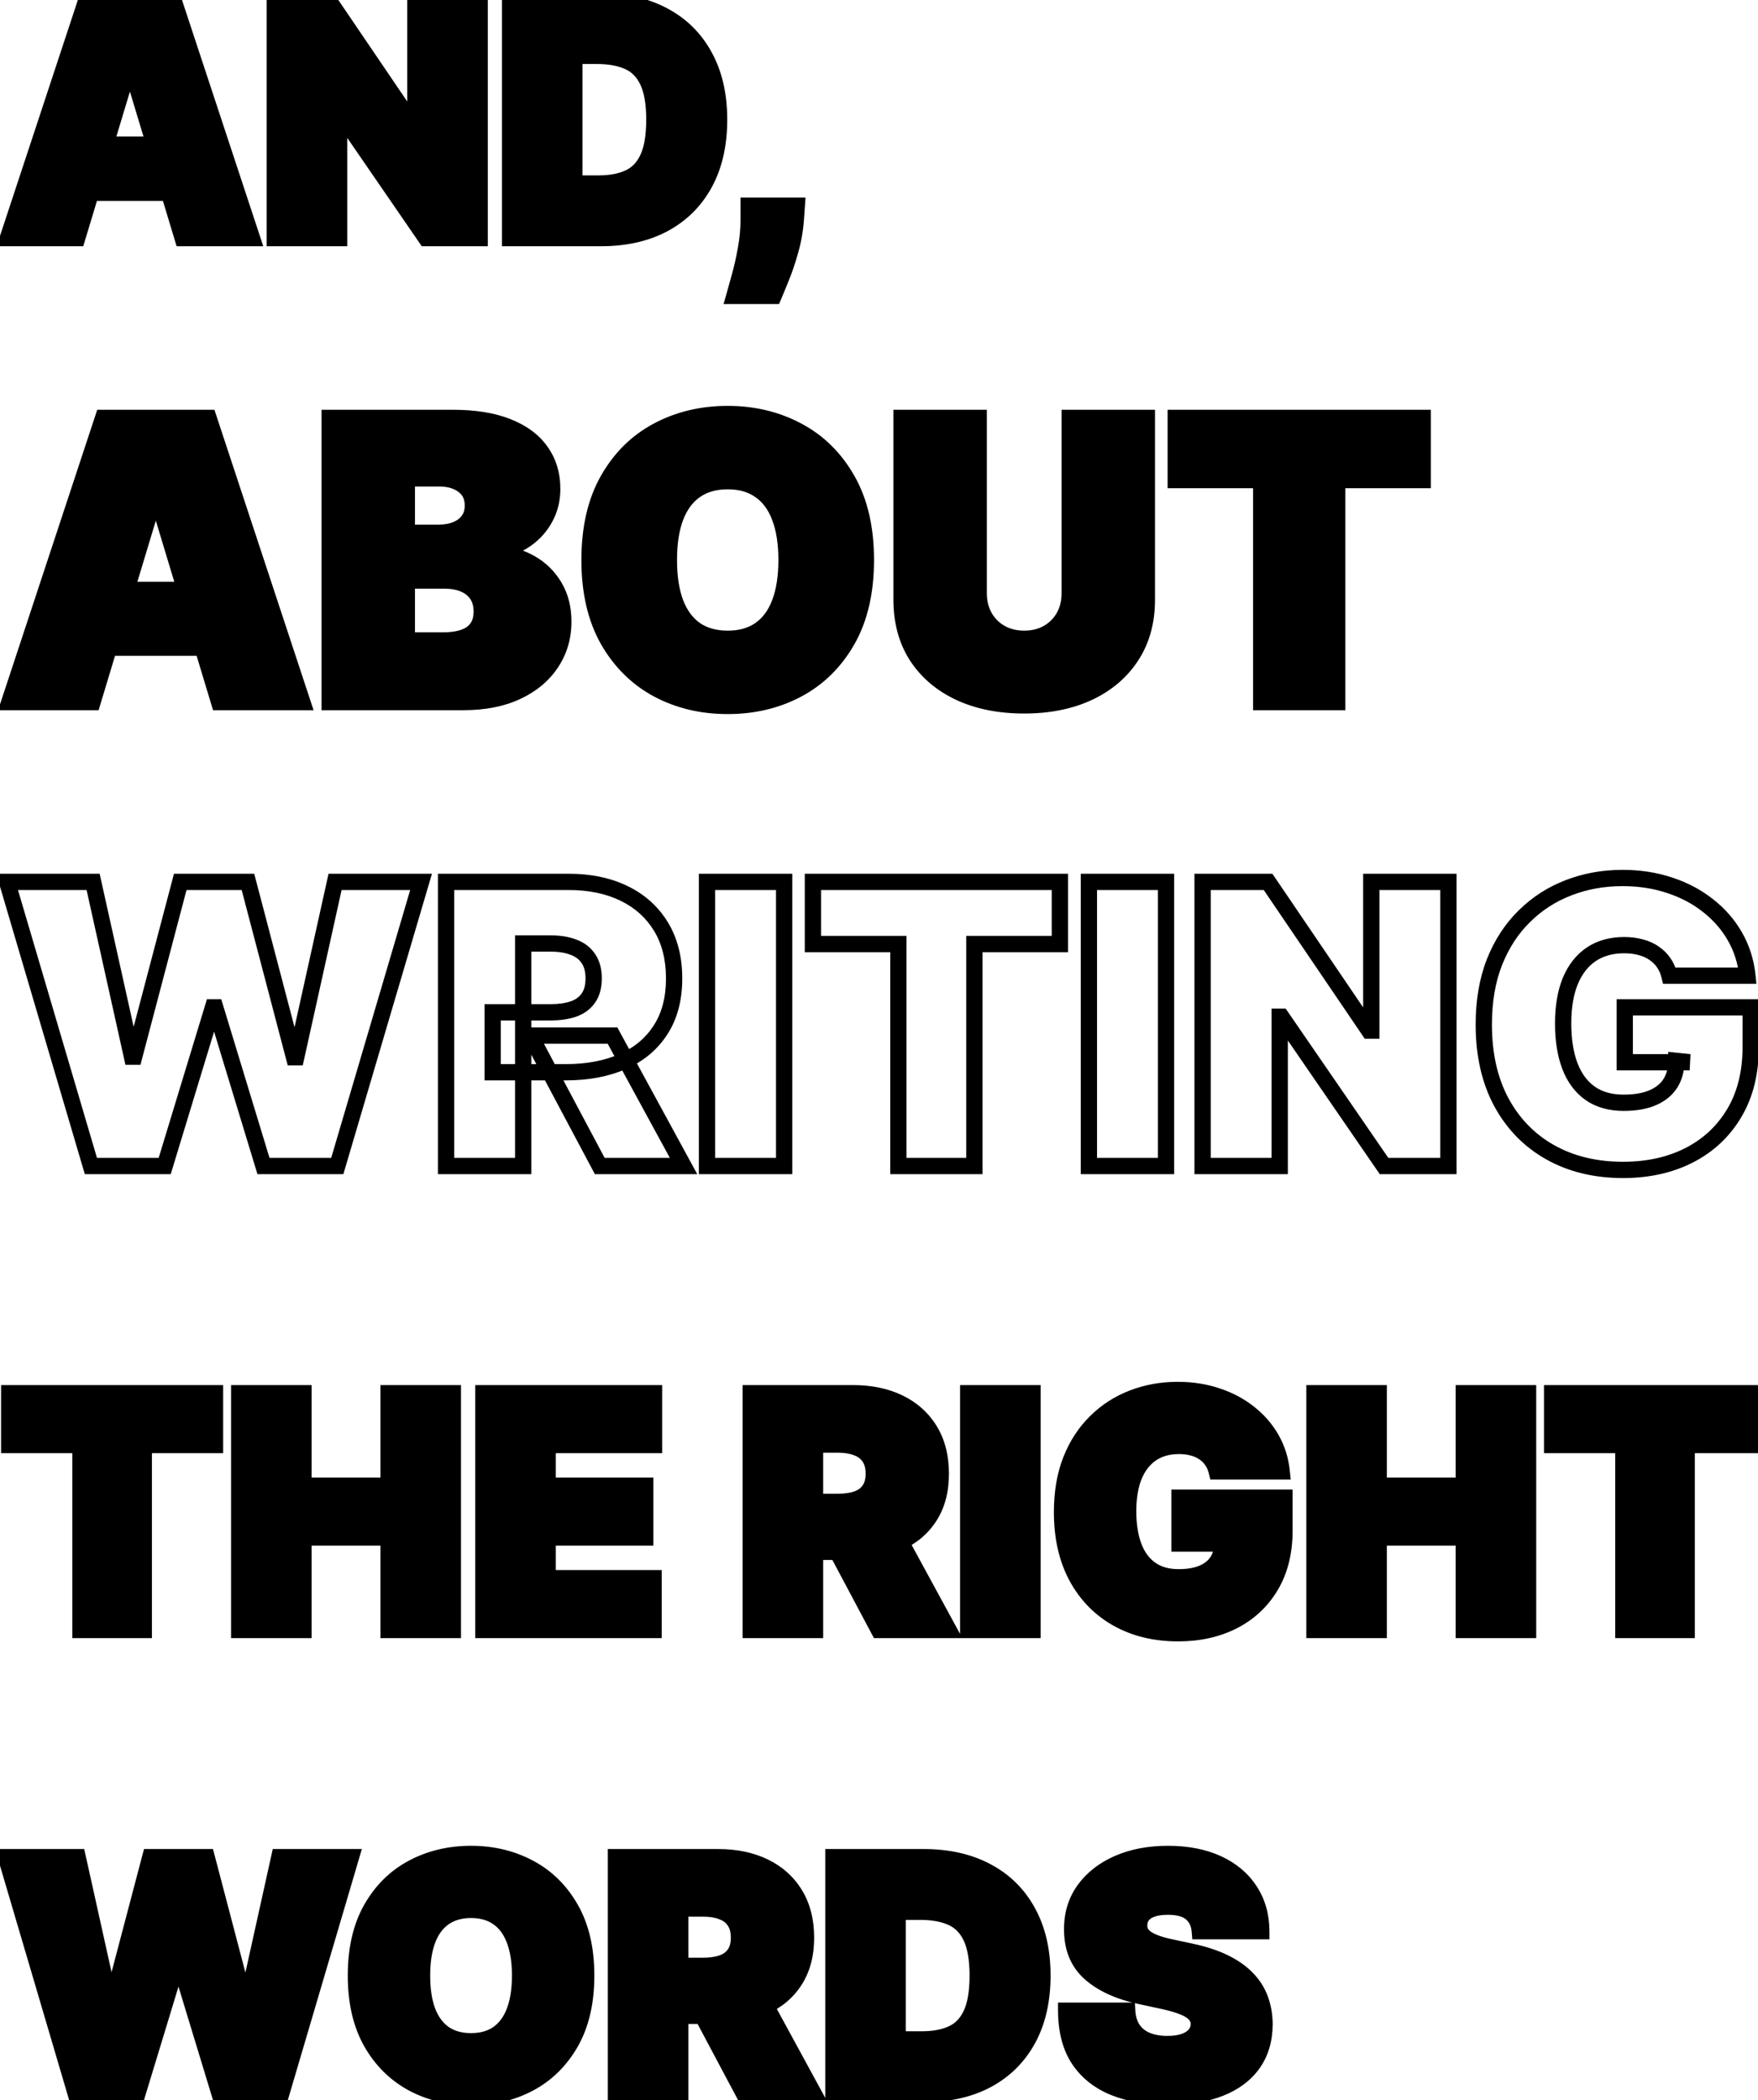 <svg width="216" height="258" viewBox="0 0 216 258" fill="none" xmlns="http://www.w3.org/2000/svg">
<mask id="path-1-outside-1_8_89" maskUnits="userSpaceOnUse" x="-0.945" y="-1.75" width="218" height="261" fill="black">
<rect fill="white" x="-0.945" y="-1.75" width="218" height="261"/>
<path d="M9.487 29.25H0.964L10.566 0.159H21.361L30.964 29.25H22.441L16.077 8.17H15.85L9.487 29.25ZM7.896 17.773H23.918V23.682H7.896V17.773ZM58.936 0.159V29.25H52.345L41.834 13.966H41.663V29.25H33.766V0.159H40.47L50.811 15.386H51.038V0.159H58.936ZM73.865 29.25H62.672V0.159H73.751C76.744 0.159 79.329 0.741 81.507 1.906C83.695 3.062 85.38 4.728 86.564 6.906C87.757 9.075 88.354 11.674 88.354 14.704C88.354 17.735 87.762 20.339 86.578 22.517C85.394 24.686 83.718 26.352 81.55 27.517C79.381 28.672 76.82 29.25 73.865 29.25ZM70.57 22.546H73.581C75.02 22.546 76.247 22.313 77.26 21.849C78.283 21.385 79.059 20.585 79.59 19.449C80.129 18.312 80.399 16.731 80.399 14.704C80.399 12.678 80.124 11.097 79.575 9.96C79.035 8.824 78.24 8.024 77.189 7.56C76.147 7.096 74.869 6.864 73.354 6.864H70.57V22.546ZM97.899 25.273L97.785 26.864C97.691 28.227 97.463 29.534 97.104 30.784C96.753 32.034 96.379 33.142 95.981 34.108C95.593 35.074 95.285 35.822 95.058 36.352H90.229C90.38 35.822 90.593 35.055 90.868 34.051C91.152 33.057 91.408 31.93 91.635 30.671C91.872 29.421 91.99 28.151 91.99 26.864V25.273H97.899ZM11.373 86.25H1.146L12.668 51.341H25.623L37.146 86.25H26.918L19.282 60.955H19.009L11.373 86.25ZM9.464 72.477H28.691V79.568H9.464V72.477ZM40.508 86.25V51.341H55.644C58.303 51.341 60.536 51.699 62.343 52.415C64.161 53.131 65.531 54.142 66.451 55.449C67.383 56.756 67.849 58.295 67.849 60.068C67.849 61.352 67.565 62.523 66.996 63.58C66.44 64.636 65.656 65.523 64.644 66.239C63.633 66.943 62.451 67.432 61.099 67.704V68.046C62.599 68.102 63.962 68.483 65.19 69.188C66.417 69.881 67.394 70.841 68.121 72.068C68.849 73.284 69.212 74.716 69.212 76.364C69.212 78.273 68.712 79.972 67.712 81.46C66.724 82.949 65.315 84.119 63.485 84.972C61.656 85.824 59.474 86.25 56.94 86.25H40.508ZM49.985 78.682H54.417C56.008 78.682 57.201 78.386 57.996 77.796C58.792 77.193 59.19 76.307 59.19 75.136C59.19 74.318 59.002 73.625 58.627 73.057C58.252 72.489 57.718 72.057 57.025 71.761C56.343 71.466 55.519 71.318 54.553 71.318H49.985V78.682ZM49.985 65.454H53.871C54.701 65.454 55.434 65.324 56.07 65.062C56.707 64.801 57.201 64.426 57.553 63.938C57.917 63.438 58.099 62.83 58.099 62.114C58.099 61.034 57.712 60.21 56.94 59.642C56.167 59.062 55.19 58.773 54.008 58.773H49.985V65.454ZM106.388 68.796C106.388 72.682 105.633 75.96 104.121 78.631C102.61 81.29 100.57 83.307 98.002 84.682C95.434 86.046 92.57 86.727 89.411 86.727C86.229 86.727 83.354 86.04 80.786 84.665C78.229 83.278 76.195 81.256 74.684 78.597C73.184 75.926 72.434 72.659 72.434 68.796C72.434 64.909 73.184 61.636 74.684 58.977C76.195 56.307 78.229 54.29 80.786 52.926C83.354 51.551 86.229 50.864 89.411 50.864C92.57 50.864 95.434 51.551 98.002 52.926C100.57 54.29 102.61 56.307 104.121 58.977C105.633 61.636 106.388 64.909 106.388 68.796ZM96.638 68.796C96.638 66.704 96.36 64.943 95.803 63.511C95.258 62.068 94.445 60.977 93.366 60.239C92.298 59.489 90.979 59.114 89.411 59.114C87.843 59.114 86.519 59.489 85.44 60.239C84.371 60.977 83.559 62.068 83.002 63.511C82.457 64.943 82.184 66.704 82.184 68.796C82.184 70.886 82.457 72.653 83.002 74.097C83.559 75.528 84.371 76.619 85.44 77.369C86.519 78.108 87.843 78.477 89.411 78.477C90.979 78.477 92.298 78.108 93.366 77.369C94.445 76.619 95.258 75.528 95.803 74.097C96.36 72.653 96.638 70.886 96.638 68.796ZM131.433 51.341H140.91V73.704C140.91 76.364 140.273 78.665 139.001 80.608C137.739 82.54 135.978 84.034 133.717 85.091C131.455 86.136 128.83 86.659 125.842 86.659C122.83 86.659 120.194 86.136 117.933 85.091C115.671 84.034 113.91 82.54 112.648 80.608C111.398 78.665 110.773 76.364 110.773 73.704V51.341H120.251V72.886C120.251 73.966 120.489 74.932 120.967 75.784C121.444 76.625 122.103 77.284 122.944 77.761C123.796 78.239 124.762 78.477 125.842 78.477C126.933 78.477 127.898 78.239 128.739 77.761C129.58 77.284 130.239 76.625 130.717 75.784C131.194 74.932 131.433 73.966 131.433 72.886V51.341ZM144.46 58.977V51.341H174.8V58.977H164.3V86.25H154.96V58.977H144.46ZM1.134 177.523V171.159H26.418V177.523H17.668V200.25H9.884V177.523H1.134ZM29.391 200.25V171.159H37.288V182.523H47.743V171.159H55.641V200.25H47.743V188.886H37.288V200.25H29.391ZM59.391 200.25V171.159H80.356V177.523H67.288V182.523H79.277V188.886H67.288V193.886H80.3V200.25H59.391ZM92.242 200.25V171.159H104.799C106.958 171.159 108.847 171.552 110.467 172.338C112.086 173.124 113.345 174.256 114.245 175.733C115.145 177.21 115.594 178.981 115.594 181.045C115.594 183.129 115.13 184.885 114.202 186.315C113.284 187.745 111.991 188.825 110.325 189.554C108.667 190.283 106.731 190.648 104.515 190.648H97.015V184.511H102.924C103.852 184.511 104.643 184.398 105.296 184.17C105.959 183.934 106.466 183.56 106.816 183.048C107.176 182.537 107.356 181.869 107.356 181.045C107.356 180.212 107.176 179.535 106.816 179.014C106.466 178.484 105.959 178.096 105.296 177.849C104.643 177.594 103.852 177.466 102.924 177.466H100.14V200.25H92.242ZM109.288 186.898L116.56 200.25H107.981L100.879 186.898H109.288ZM126.859 171.159V200.25H118.961V171.159H126.859ZM149.494 180.761C149.371 180.259 149.176 179.819 148.911 179.44C148.646 179.052 148.315 178.725 147.917 178.46C147.529 178.186 147.074 177.982 146.553 177.849C146.042 177.707 145.478 177.636 144.863 177.636C143.537 177.636 142.406 177.954 141.468 178.588C140.54 179.223 139.83 180.136 139.337 181.33C138.854 182.523 138.613 183.962 138.613 185.648C138.613 187.352 138.845 188.811 139.309 190.023C139.773 191.235 140.464 192.163 141.383 192.807C142.301 193.451 143.442 193.773 144.806 193.773C146.009 193.773 147.008 193.598 147.803 193.247C148.608 192.897 149.21 192.4 149.607 191.756C150.005 191.112 150.204 190.354 150.204 189.483L151.567 189.625H144.92V184H157.817V188.034C157.817 190.686 157.254 192.954 156.127 194.838C155.01 196.713 153.466 198.152 151.496 199.156C149.536 200.151 147.287 200.648 144.749 200.648C141.918 200.648 139.432 200.046 137.292 198.844C135.152 197.641 133.48 195.927 132.278 193.702C131.085 191.476 130.488 188.83 130.488 185.761C130.488 183.356 130.853 181.225 131.582 179.369C132.32 177.513 133.343 175.946 134.65 174.668C135.957 173.38 137.467 172.409 139.181 171.756C140.895 171.093 142.732 170.761 144.692 170.761C146.416 170.761 148.016 171.008 149.494 171.5C150.98 171.983 152.292 172.674 153.428 173.574C154.574 174.464 155.497 175.52 156.198 176.741C156.899 177.963 157.325 179.303 157.477 180.761H149.494ZM161.5 200.25V171.159H169.398V182.523H179.852V171.159H187.75V200.25H179.852V188.886H169.398V200.25H161.5ZM190.705 177.523V171.159H215.989V177.523H207.239V200.25H199.455V177.523H190.705ZM9.316 257.25L0.737 228.159H9.543L13.521 246.057H13.748L18.464 228.159H25.396L30.111 246.114H30.339L34.316 228.159H43.123L34.543 257.25H26.986L22.043 241H21.816L16.873 257.25H9.316ZM72.026 242.705C72.026 245.943 71.396 248.675 70.136 250.901C68.877 253.116 67.177 254.797 65.037 255.943C62.897 257.08 60.51 257.648 57.878 257.648C55.226 257.648 52.831 257.075 50.69 255.929C48.56 254.774 46.865 253.088 45.605 250.872C44.355 248.647 43.73 245.924 43.73 242.705C43.73 239.466 44.355 236.739 45.605 234.523C46.865 232.297 48.56 230.616 50.69 229.48C52.831 228.334 55.226 227.761 57.878 227.761C60.51 227.761 62.897 228.334 65.037 229.48C67.177 230.616 68.877 232.297 70.136 234.523C71.396 236.739 72.026 239.466 72.026 242.705ZM63.901 242.705C63.901 240.962 63.669 239.494 63.205 238.301C62.75 237.098 62.073 236.189 61.173 235.574C60.283 234.949 59.185 234.636 57.878 234.636C56.571 234.636 55.468 234.949 54.568 235.574C53.678 236.189 53.001 237.098 52.537 238.301C52.082 239.494 51.855 240.962 51.855 242.705C51.855 244.447 52.082 245.92 52.537 247.122C53.001 248.315 53.678 249.224 54.568 249.849C55.468 250.465 56.571 250.773 57.878 250.773C59.185 250.773 60.283 250.465 61.173 249.849C62.073 249.224 62.75 248.315 63.205 247.122C63.669 245.92 63.901 244.447 63.901 242.705ZM75.68 257.25V228.159H88.237C90.396 228.159 92.285 228.552 93.904 229.338C95.523 230.124 96.783 231.256 97.683 232.733C98.582 234.21 99.032 235.981 99.032 238.045C99.032 240.129 98.568 241.885 97.64 243.315C96.721 244.745 95.429 245.825 93.762 246.554C92.105 247.283 90.168 247.648 87.952 247.648H80.452V241.511H86.362C87.29 241.511 88.08 241.398 88.734 241.17C89.397 240.934 89.903 240.56 90.254 240.048C90.613 239.537 90.793 238.869 90.793 238.045C90.793 237.212 90.613 236.535 90.254 236.014C89.903 235.484 89.397 235.096 88.734 234.849C88.08 234.594 87.29 234.466 86.362 234.466H83.577V257.25H75.68ZM92.725 243.898L99.998 257.25H91.418L84.316 243.898H92.725ZM113.592 257.25H102.398V228.159H113.478C116.47 228.159 119.056 228.741 121.234 229.906C123.421 231.062 125.107 232.728 126.29 234.906C127.484 237.075 128.08 239.674 128.08 242.705C128.08 245.735 127.488 248.339 126.305 250.517C125.121 252.686 123.445 254.352 121.276 255.517C119.108 256.672 116.546 257.25 113.592 257.25ZM110.296 250.545H113.308C114.747 250.545 115.973 250.313 116.987 249.849C118.009 249.385 118.786 248.585 119.316 247.449C119.856 246.312 120.126 244.731 120.126 242.705C120.126 240.678 119.851 239.097 119.302 237.96C118.762 236.824 117.967 236.024 116.915 235.56C115.874 235.096 114.595 234.864 113.08 234.864H110.296V250.545ZM147.416 237.25C147.34 236.303 146.985 235.564 146.351 235.034C145.726 234.504 144.774 234.239 143.496 234.239C142.681 234.239 142.014 234.338 141.493 234.537C140.982 234.726 140.603 234.987 140.357 235.318C140.11 235.65 139.982 236.028 139.973 236.455C139.954 236.805 140.016 237.122 140.158 237.406C140.309 237.681 140.546 237.932 140.868 238.159C141.19 238.377 141.602 238.576 142.104 238.756C142.606 238.936 143.202 239.097 143.893 239.239L146.28 239.75C147.89 240.091 149.268 240.541 150.413 241.099C151.559 241.658 152.497 242.316 153.226 243.074C153.955 243.822 154.49 244.665 154.831 245.602C155.181 246.54 155.361 247.562 155.371 248.67C155.361 250.583 154.883 252.203 153.936 253.528C152.989 254.854 151.635 255.863 149.874 256.554C148.122 257.245 146.015 257.591 143.553 257.591C141.024 257.591 138.818 257.217 136.933 256.469C135.058 255.721 133.6 254.57 132.558 253.017C131.526 251.455 131.005 249.456 130.996 247.023H138.496C138.543 247.913 138.766 248.661 139.163 249.267C139.561 249.873 140.12 250.332 140.839 250.645C141.569 250.957 142.435 251.114 143.439 251.114C144.282 251.114 144.987 251.009 145.555 250.801C146.124 250.593 146.554 250.304 146.848 249.935C147.142 249.565 147.293 249.144 147.303 248.67C147.293 248.225 147.146 247.837 146.862 247.506C146.588 247.165 146.133 246.862 145.499 246.597C144.864 246.322 144.007 246.066 142.928 245.83L140.03 245.205C137.454 244.646 135.423 243.713 133.936 242.406C132.459 241.09 131.725 239.295 131.734 237.023C131.725 235.176 132.217 233.562 133.212 232.179C134.215 230.787 135.603 229.703 137.374 228.926C139.154 228.15 141.195 227.761 143.496 227.761C145.844 227.761 147.875 228.154 149.589 228.94C151.304 229.726 152.625 230.834 153.553 232.264C154.49 233.685 154.964 235.347 154.973 237.25H147.416Z"/>
<path d="M11.168 143.25L0.873 108.341H11.441L16.214 129.818H16.486L22.146 108.341H30.464L36.123 129.886H36.396L41.168 108.341H51.736L41.441 143.25H32.373L26.441 123.75H26.168L20.236 143.25H11.168ZM54.805 143.25V108.341H69.873C72.464 108.341 74.731 108.812 76.674 109.756C78.617 110.699 80.129 112.057 81.208 113.83C82.288 115.602 82.827 117.727 82.827 120.205C82.827 122.705 82.271 124.812 81.157 126.528C80.055 128.244 78.504 129.54 76.504 130.415C74.515 131.29 72.191 131.727 69.532 131.727H60.532V124.364H67.623C68.737 124.364 69.685 124.227 70.469 123.955C71.265 123.67 71.873 123.222 72.293 122.608C72.725 121.994 72.941 121.193 72.941 120.205C72.941 119.205 72.725 118.392 72.293 117.767C71.873 117.131 71.265 116.665 70.469 116.369C69.685 116.062 68.737 115.909 67.623 115.909H64.282V143.25H54.805ZM75.259 127.227L83.987 143.25H73.691L65.168 127.227H75.259ZM96.344 108.341V143.25H86.867V108.341H96.344ZM99.881 115.977V108.341H130.222V115.977H119.722V143.25H110.381V115.977H99.881ZM143.266 108.341V143.25H133.789V108.341H143.266ZM177.962 108.341V143.25H170.053L157.44 124.909H157.235V143.25H147.758V108.341H155.803L168.212 126.614H168.485V108.341H177.962ZM205.116 119.864C204.968 119.261 204.735 118.733 204.417 118.278C204.099 117.812 203.701 117.42 203.224 117.102C202.758 116.773 202.212 116.528 201.587 116.369C200.974 116.199 200.298 116.114 199.559 116.114C197.968 116.114 196.61 116.494 195.485 117.256C194.371 118.017 193.519 119.114 192.928 120.545C192.349 121.977 192.059 123.705 192.059 125.727C192.059 127.773 192.337 129.523 192.894 130.977C193.451 132.432 194.281 133.545 195.383 134.318C196.485 135.091 197.854 135.477 199.491 135.477C200.934 135.477 202.133 135.267 203.087 134.847C204.053 134.426 204.775 133.83 205.252 133.057C205.729 132.284 205.968 131.375 205.968 130.33L207.604 130.5H199.627V123.75H215.104V128.591C215.104 131.773 214.428 134.494 213.076 136.756C211.735 139.006 209.883 140.733 207.519 141.938C205.167 143.131 202.468 143.727 199.423 143.727C196.025 143.727 193.042 143.006 190.474 141.562C187.906 140.119 185.9 138.062 184.457 135.392C183.025 132.722 182.309 129.545 182.309 125.864C182.309 122.977 182.746 120.42 183.621 118.193C184.508 115.966 185.735 114.085 187.303 112.551C188.871 111.006 190.684 109.841 192.741 109.057C194.798 108.261 197.002 107.864 199.354 107.864C201.423 107.864 203.343 108.159 205.116 108.75C206.9 109.33 208.474 110.159 209.837 111.239C211.212 112.307 212.32 113.574 213.161 115.04C214.002 116.506 214.513 118.114 214.695 119.864H205.116Z"/>
</mask>
<path d="M9.487 29.25H0.964L10.566 0.159H21.361L30.964 29.25H22.441L16.077 8.17H15.85L9.487 29.25ZM7.896 17.773H23.918V23.682H7.896V17.773ZM58.936 0.159V29.25H52.345L41.834 13.966H41.663V29.25H33.766V0.159H40.47L50.811 15.386H51.038V0.159H58.936ZM73.865 29.25H62.672V0.159H73.751C76.744 0.159 79.329 0.741 81.507 1.906C83.695 3.062 85.38 4.728 86.564 6.906C87.757 9.075 88.354 11.674 88.354 14.704C88.354 17.735 87.762 20.339 86.578 22.517C85.394 24.686 83.718 26.352 81.55 27.517C79.381 28.672 76.82 29.25 73.865 29.25ZM70.57 22.546H73.581C75.02 22.546 76.247 22.313 77.26 21.849C78.283 21.385 79.059 20.585 79.59 19.449C80.129 18.312 80.399 16.731 80.399 14.704C80.399 12.678 80.124 11.097 79.575 9.96C79.035 8.824 78.24 8.024 77.189 7.56C76.147 7.096 74.869 6.864 73.354 6.864H70.57V22.546ZM97.899 25.273L97.785 26.864C97.691 28.227 97.463 29.534 97.104 30.784C96.753 32.034 96.379 33.142 95.981 34.108C95.593 35.074 95.285 35.822 95.058 36.352H90.229C90.38 35.822 90.593 35.055 90.868 34.051C91.152 33.057 91.408 31.93 91.635 30.671C91.872 29.421 91.99 28.151 91.99 26.864V25.273H97.899ZM11.373 86.25H1.146L12.668 51.341H25.623L37.146 86.25H26.918L19.282 60.955H19.009L11.373 86.25ZM9.464 72.477H28.691V79.568H9.464V72.477ZM40.508 86.25V51.341H55.644C58.303 51.341 60.536 51.699 62.343 52.415C64.161 53.131 65.531 54.142 66.451 55.449C67.383 56.756 67.849 58.295 67.849 60.068C67.849 61.352 67.565 62.523 66.996 63.58C66.44 64.636 65.656 65.523 64.644 66.239C63.633 66.943 62.451 67.432 61.099 67.704V68.046C62.599 68.102 63.962 68.483 65.19 69.188C66.417 69.881 67.394 70.841 68.121 72.068C68.849 73.284 69.212 74.716 69.212 76.364C69.212 78.273 68.712 79.972 67.712 81.46C66.724 82.949 65.315 84.119 63.485 84.972C61.656 85.824 59.474 86.25 56.94 86.25H40.508ZM49.985 78.682H54.417C56.008 78.682 57.201 78.386 57.996 77.796C58.792 77.193 59.19 76.307 59.19 75.136C59.19 74.318 59.002 73.625 58.627 73.057C58.252 72.489 57.718 72.057 57.025 71.761C56.343 71.466 55.519 71.318 54.553 71.318H49.985V78.682ZM49.985 65.454H53.871C54.701 65.454 55.434 65.324 56.07 65.062C56.707 64.801 57.201 64.426 57.553 63.938C57.917 63.438 58.099 62.83 58.099 62.114C58.099 61.034 57.712 60.21 56.94 59.642C56.167 59.062 55.19 58.773 54.008 58.773H49.985V65.454ZM106.388 68.796C106.388 72.682 105.633 75.96 104.121 78.631C102.61 81.29 100.57 83.307 98.002 84.682C95.434 86.046 92.57 86.727 89.411 86.727C86.229 86.727 83.354 86.04 80.786 84.665C78.229 83.278 76.195 81.256 74.684 78.597C73.184 75.926 72.434 72.659 72.434 68.796C72.434 64.909 73.184 61.636 74.684 58.977C76.195 56.307 78.229 54.29 80.786 52.926C83.354 51.551 86.229 50.864 89.411 50.864C92.57 50.864 95.434 51.551 98.002 52.926C100.57 54.29 102.61 56.307 104.121 58.977C105.633 61.636 106.388 64.909 106.388 68.796ZM96.638 68.796C96.638 66.704 96.36 64.943 95.803 63.511C95.258 62.068 94.445 60.977 93.366 60.239C92.298 59.489 90.979 59.114 89.411 59.114C87.843 59.114 86.519 59.489 85.44 60.239C84.371 60.977 83.559 62.068 83.002 63.511C82.457 64.943 82.184 66.704 82.184 68.796C82.184 70.886 82.457 72.653 83.002 74.097C83.559 75.528 84.371 76.619 85.44 77.369C86.519 78.108 87.843 78.477 89.411 78.477C90.979 78.477 92.298 78.108 93.366 77.369C94.445 76.619 95.258 75.528 95.803 74.097C96.36 72.653 96.638 70.886 96.638 68.796ZM131.433 51.341H140.91V73.704C140.91 76.364 140.273 78.665 139.001 80.608C137.739 82.54 135.978 84.034 133.717 85.091C131.455 86.136 128.83 86.659 125.842 86.659C122.83 86.659 120.194 86.136 117.933 85.091C115.671 84.034 113.91 82.54 112.648 80.608C111.398 78.665 110.773 76.364 110.773 73.704V51.341H120.251V72.886C120.251 73.966 120.489 74.932 120.967 75.784C121.444 76.625 122.103 77.284 122.944 77.761C123.796 78.239 124.762 78.477 125.842 78.477C126.933 78.477 127.898 78.239 128.739 77.761C129.58 77.284 130.239 76.625 130.717 75.784C131.194 74.932 131.433 73.966 131.433 72.886V51.341ZM144.46 58.977V51.341H174.8V58.977H164.3V86.25H154.96V58.977H144.46ZM1.134 177.523V171.159H26.418V177.523H17.668V200.25H9.884V177.523H1.134ZM29.391 200.25V171.159H37.288V182.523H47.743V171.159H55.641V200.25H47.743V188.886H37.288V200.25H29.391ZM59.391 200.25V171.159H80.356V177.523H67.288V182.523H79.277V188.886H67.288V193.886H80.3V200.25H59.391ZM92.242 200.25V171.159H104.799C106.958 171.159 108.847 171.552 110.467 172.338C112.086 173.124 113.345 174.256 114.245 175.733C115.145 177.21 115.594 178.981 115.594 181.045C115.594 183.129 115.13 184.885 114.202 186.315C113.284 187.745 111.991 188.825 110.325 189.554C108.667 190.283 106.731 190.648 104.515 190.648H97.015V184.511H102.924C103.852 184.511 104.643 184.398 105.296 184.17C105.959 183.934 106.466 183.56 106.816 183.048C107.176 182.537 107.356 181.869 107.356 181.045C107.356 180.212 107.176 179.535 106.816 179.014C106.466 178.484 105.959 178.096 105.296 177.849C104.643 177.594 103.852 177.466 102.924 177.466H100.14V200.25H92.242ZM109.288 186.898L116.56 200.25H107.981L100.879 186.898H109.288ZM126.859 171.159V200.25H118.961V171.159H126.859ZM149.494 180.761C149.371 180.259 149.176 179.819 148.911 179.44C148.646 179.052 148.315 178.725 147.917 178.46C147.529 178.186 147.074 177.982 146.553 177.849C146.042 177.707 145.478 177.636 144.863 177.636C143.537 177.636 142.406 177.954 141.468 178.588C140.54 179.223 139.83 180.136 139.337 181.33C138.854 182.523 138.613 183.962 138.613 185.648C138.613 187.352 138.845 188.811 139.309 190.023C139.773 191.235 140.464 192.163 141.383 192.807C142.301 193.451 143.442 193.773 144.806 193.773C146.009 193.773 147.008 193.598 147.803 193.247C148.608 192.897 149.21 192.4 149.607 191.756C150.005 191.112 150.204 190.354 150.204 189.483L151.567 189.625H144.92V184H157.817V188.034C157.817 190.686 157.254 192.954 156.127 194.838C155.01 196.713 153.466 198.152 151.496 199.156C149.536 200.151 147.287 200.648 144.749 200.648C141.918 200.648 139.432 200.046 137.292 198.844C135.152 197.641 133.48 195.927 132.278 193.702C131.085 191.476 130.488 188.83 130.488 185.761C130.488 183.356 130.853 181.225 131.582 179.369C132.32 177.513 133.343 175.946 134.65 174.668C135.957 173.38 137.467 172.409 139.181 171.756C140.895 171.093 142.732 170.761 144.692 170.761C146.416 170.761 148.016 171.008 149.494 171.5C150.98 171.983 152.292 172.674 153.428 173.574C154.574 174.464 155.497 175.52 156.198 176.741C156.899 177.963 157.325 179.303 157.477 180.761H149.494ZM161.5 200.25V171.159H169.398V182.523H179.852V171.159H187.75V200.25H179.852V188.886H169.398V200.25H161.5ZM190.705 177.523V171.159H215.989V177.523H207.239V200.25H199.455V177.523H190.705ZM9.316 257.25L0.737 228.159H9.543L13.521 246.057H13.748L18.464 228.159H25.396L30.111 246.114H30.339L34.316 228.159H43.123L34.543 257.25H26.986L22.043 241H21.816L16.873 257.25H9.316ZM72.026 242.705C72.026 245.943 71.396 248.675 70.136 250.901C68.877 253.116 67.177 254.797 65.037 255.943C62.897 257.08 60.51 257.648 57.878 257.648C55.226 257.648 52.831 257.075 50.69 255.929C48.56 254.774 46.865 253.088 45.605 250.872C44.355 248.647 43.73 245.924 43.73 242.705C43.73 239.466 44.355 236.739 45.605 234.523C46.865 232.297 48.56 230.616 50.69 229.48C52.831 228.334 55.226 227.761 57.878 227.761C60.51 227.761 62.897 228.334 65.037 229.48C67.177 230.616 68.877 232.297 70.136 234.523C71.396 236.739 72.026 239.466 72.026 242.705ZM63.901 242.705C63.901 240.962 63.669 239.494 63.205 238.301C62.75 237.098 62.073 236.189 61.173 235.574C60.283 234.949 59.185 234.636 57.878 234.636C56.571 234.636 55.468 234.949 54.568 235.574C53.678 236.189 53.001 237.098 52.537 238.301C52.082 239.494 51.855 240.962 51.855 242.705C51.855 244.447 52.082 245.92 52.537 247.122C53.001 248.315 53.678 249.224 54.568 249.849C55.468 250.465 56.571 250.773 57.878 250.773C59.185 250.773 60.283 250.465 61.173 249.849C62.073 249.224 62.75 248.315 63.205 247.122C63.669 245.92 63.901 244.447 63.901 242.705ZM75.68 257.25V228.159H88.237C90.396 228.159 92.285 228.552 93.904 229.338C95.523 230.124 96.783 231.256 97.683 232.733C98.582 234.21 99.032 235.981 99.032 238.045C99.032 240.129 98.568 241.885 97.64 243.315C96.721 244.745 95.429 245.825 93.762 246.554C92.105 247.283 90.168 247.648 87.952 247.648H80.452V241.511H86.362C87.29 241.511 88.08 241.398 88.734 241.17C89.397 240.934 89.903 240.56 90.254 240.048C90.613 239.537 90.793 238.869 90.793 238.045C90.793 237.212 90.613 236.535 90.254 236.014C89.903 235.484 89.397 235.096 88.734 234.849C88.08 234.594 87.29 234.466 86.362 234.466H83.577V257.25H75.68ZM92.725 243.898L99.998 257.25H91.418L84.316 243.898H92.725ZM113.592 257.25H102.398V228.159H113.478C116.47 228.159 119.056 228.741 121.234 229.906C123.421 231.062 125.107 232.728 126.29 234.906C127.484 237.075 128.08 239.674 128.08 242.705C128.08 245.735 127.488 248.339 126.305 250.517C125.121 252.686 123.445 254.352 121.276 255.517C119.108 256.672 116.546 257.25 113.592 257.25ZM110.296 250.545H113.308C114.747 250.545 115.973 250.313 116.987 249.849C118.009 249.385 118.786 248.585 119.316 247.449C119.856 246.312 120.126 244.731 120.126 242.705C120.126 240.678 119.851 239.097 119.302 237.96C118.762 236.824 117.967 236.024 116.915 235.56C115.874 235.096 114.595 234.864 113.08 234.864H110.296V250.545ZM147.416 237.25C147.34 236.303 146.985 235.564 146.351 235.034C145.726 234.504 144.774 234.239 143.496 234.239C142.681 234.239 142.014 234.338 141.493 234.537C140.982 234.726 140.603 234.987 140.357 235.318C140.11 235.65 139.982 236.028 139.973 236.455C139.954 236.805 140.016 237.122 140.158 237.406C140.309 237.681 140.546 237.932 140.868 238.159C141.19 238.377 141.602 238.576 142.104 238.756C142.606 238.936 143.202 239.097 143.893 239.239L146.28 239.75C147.89 240.091 149.268 240.541 150.413 241.099C151.559 241.658 152.497 242.316 153.226 243.074C153.955 243.822 154.49 244.665 154.831 245.602C155.181 246.54 155.361 247.562 155.371 248.67C155.361 250.583 154.883 252.203 153.936 253.528C152.989 254.854 151.635 255.863 149.874 256.554C148.122 257.245 146.015 257.591 143.553 257.591C141.024 257.591 138.818 257.217 136.933 256.469C135.058 255.721 133.6 254.57 132.558 253.017C131.526 251.455 131.005 249.456 130.996 247.023H138.496C138.543 247.913 138.766 248.661 139.163 249.267C139.561 249.873 140.12 250.332 140.839 250.645C141.569 250.957 142.435 251.114 143.439 251.114C144.282 251.114 144.987 251.009 145.555 250.801C146.124 250.593 146.554 250.304 146.848 249.935C147.142 249.565 147.293 249.144 147.303 248.67C147.293 248.225 147.146 247.837 146.862 247.506C146.588 247.165 146.133 246.862 145.499 246.597C144.864 246.322 144.007 246.066 142.928 245.83L140.03 245.205C137.454 244.646 135.423 243.713 133.936 242.406C132.459 241.09 131.725 239.295 131.734 237.023C131.725 235.176 132.217 233.562 133.212 232.179C134.215 230.787 135.603 229.703 137.374 228.926C139.154 228.15 141.195 227.761 143.496 227.761C145.844 227.761 147.875 228.154 149.589 228.94C151.304 229.726 152.625 230.834 153.553 232.264C154.49 233.685 154.964 235.347 154.973 237.25H147.416Z" fill="black"/>
<path d="M9.487 29.25V30.25H10.229L10.444 29.539L9.487 29.25ZM0.964 29.25L0.014 28.937L-0.419 30.25H0.964V29.25ZM10.566 0.159V-0.841H9.843L9.616 -0.154L10.566 0.159ZM21.361 0.159L22.311 -0.154L22.084 -0.841H21.361V0.159ZM30.964 29.25V30.25H32.347L31.913 28.937L30.964 29.25ZM22.441 29.25L21.484 29.539L21.698 30.25H22.441V29.25ZM16.077 8.17L17.035 7.881L16.82 7.17H16.077V8.17ZM15.85 8.17V7.17H15.107L14.893 7.881L15.85 8.17ZM7.896 17.773V16.773H6.896V17.773H7.896ZM23.918 17.773H24.918V16.773H23.918V17.773ZM23.918 23.682V24.682H24.918V23.682H23.918ZM7.896 23.682H6.896V24.682H7.896V23.682ZM9.487 28.25H0.964V30.25H9.487V28.25ZM1.913 29.563L11.516 0.473L9.616 -0.154L0.014 28.937L1.913 29.563ZM10.566 1.159H21.361V-0.841H10.566V1.159ZM20.412 0.473L30.014 29.563L31.913 28.937L22.311 -0.154L20.412 0.473ZM30.964 28.25H22.441V30.25H30.964V28.25ZM23.398 28.961L17.035 7.881L15.12 8.459L21.484 29.539L23.398 28.961ZM16.077 7.17H15.85V9.17H16.077V7.17ZM14.893 7.881L8.529 28.961L10.444 29.539L16.808 8.459L14.893 7.881ZM7.896 18.773H23.918V16.773H7.896V18.773ZM22.918 17.773V23.682H24.918V17.773H22.918ZM23.918 22.682H7.896V24.682H23.918V22.682ZM8.896 23.682V17.773H6.896V23.682H8.896ZM58.936 0.159H59.936V-0.841H58.936V0.159ZM58.936 29.25V30.25H59.936V29.25H58.936ZM52.345 29.25L51.521 29.817L51.819 30.25H52.345V29.25ZM41.834 13.966L42.658 13.399L42.36 12.966H41.834V13.966ZM41.663 13.966V12.966H40.663V13.966H41.663ZM41.663 29.25V30.25H42.663V29.25H41.663ZM33.766 29.25H32.766V30.25H33.766V29.25ZM33.766 0.159V-0.841H32.766V0.159H33.766ZM40.47 0.159L41.297 -0.403L41 -0.841H40.47V0.159ZM50.811 15.386L49.984 15.948L50.281 16.386H50.811V15.386ZM51.038 15.386V16.386H52.038V15.386H51.038ZM51.038 0.159V-0.841H50.038V0.159H51.038ZM57.936 0.159V29.25H59.936V0.159H57.936ZM58.936 28.25H52.345V30.25H58.936V28.25ZM53.169 28.683L42.658 13.399L41.01 14.533L51.521 29.817L53.169 28.683ZM41.834 12.966H41.663V14.966H41.834V12.966ZM40.663 13.966V29.25H42.663V13.966H40.663ZM41.663 28.25H33.766V30.25H41.663V28.25ZM34.766 29.25V0.159H32.766V29.25H34.766ZM33.766 1.159H40.47V-0.841H33.766V1.159ZM39.643 0.721L49.984 15.948L51.638 14.825L41.297 -0.403L39.643 0.721ZM50.811 16.386H51.038V14.386H50.811V16.386ZM52.038 15.386V0.159H50.038V15.386H52.038ZM51.038 1.159H58.936V-0.841H51.038V1.159ZM62.672 29.25H61.672V30.25H62.672V29.25ZM62.672 0.159V-0.841H61.672V0.159H62.672ZM81.507 1.906L81.035 2.788L81.04 2.791L81.507 1.906ZM86.564 6.906L85.685 7.384L85.688 7.388L86.564 6.906ZM86.578 22.517L87.456 22.996L87.457 22.995L86.578 22.517ZM81.55 27.517L82.02 28.4L82.023 28.398L81.55 27.517ZM70.57 22.546H69.57V23.546H70.57V22.546ZM77.26 21.849L76.847 20.939L76.844 20.94L77.26 21.849ZM79.59 19.449L78.686 19.02L78.683 19.026L79.59 19.449ZM79.575 9.96L78.672 10.389L78.675 10.395L79.575 9.96ZM77.189 7.56L76.782 8.473L76.785 8.474L77.189 7.56ZM70.57 6.864V5.864H69.57V6.864H70.57ZM73.865 28.25H62.672V30.25H73.865V28.25ZM63.672 29.25V0.159H61.672V29.25H63.672ZM62.672 1.159H73.751V-0.841H62.672V1.159ZM73.751 1.159C76.614 1.159 79.03 1.716 81.035 2.788L81.979 1.024C79.628 -0.233 76.874 -0.841 73.751 -0.841V1.159ZM81.04 2.791C83.053 3.854 84.596 5.379 85.685 7.384L87.442 6.429C86.165 4.078 84.336 2.27 81.974 1.022L81.04 2.791ZM85.688 7.388C86.783 9.38 87.354 11.805 87.354 14.704H89.354C89.354 11.543 88.731 8.77 87.44 6.424L85.688 7.388ZM87.354 14.704C87.354 17.605 86.788 20.037 85.7 22.04L87.457 22.995C88.736 20.641 89.354 17.865 89.354 14.704H87.354ZM85.7 22.038C84.609 24.037 83.073 25.564 81.076 26.636L82.023 28.398C84.363 27.141 86.18 25.334 87.456 22.996L85.7 22.038ZM81.079 26.634C79.082 27.698 76.689 28.25 73.865 28.25V30.25C76.951 30.25 79.68 29.646 82.02 28.4L81.079 26.634ZM70.57 23.546H73.581V21.546H70.57V23.546ZM73.581 23.546C75.124 23.546 76.5 23.297 77.676 22.759L76.844 20.94C75.993 21.33 74.917 21.546 73.581 21.546V23.546ZM77.673 22.76C78.939 22.186 79.877 21.197 80.496 19.872L78.683 19.026C78.241 19.973 77.627 20.585 76.847 20.939L77.673 22.76ZM80.493 19.878C81.124 18.55 81.399 16.799 81.399 14.704H79.399C79.399 16.663 79.135 18.075 78.686 19.02L80.493 19.878ZM81.399 14.704C81.399 12.608 81.118 10.855 80.476 9.525L78.675 10.395C79.131 11.338 79.399 12.748 79.399 14.704H81.399ZM80.479 9.531C79.846 8.2 78.885 7.215 77.593 6.645L76.785 8.474C77.596 8.832 78.225 9.447 78.672 10.389L80.479 9.531ZM77.596 6.646C76.391 6.11 74.965 5.864 73.354 5.864V7.864C74.772 7.864 75.903 8.082 76.782 8.473L77.596 6.646ZM73.354 5.864H70.57V7.864H73.354V5.864ZM69.57 6.864V22.546H71.57V6.864H69.57ZM97.899 25.273L98.897 25.344L98.973 24.273H97.899V25.273ZM97.785 26.864L96.788 26.792L96.788 26.794L97.785 26.864ZM97.104 30.784L96.143 30.507L96.141 30.514L97.104 30.784ZM95.981 34.108L95.057 33.727L95.054 33.735L95.981 34.108ZM95.058 36.352V37.352H95.718L95.977 36.746L95.058 36.352ZM90.229 36.352L89.267 36.078L88.903 37.352H90.229V36.352ZM90.868 34.051L89.906 33.776L89.903 33.787L90.868 34.051ZM91.635 30.671L90.652 30.484L90.651 30.493L91.635 30.671ZM91.99 25.273V24.273H90.99V25.273H91.99ZM96.902 25.201L96.788 26.792L98.783 26.935L98.897 25.344L96.902 25.201ZM96.788 26.794C96.698 28.091 96.482 29.328 96.143 30.507L98.065 31.061C98.445 29.74 98.684 28.363 98.783 26.933L96.788 26.794ZM96.141 30.514C95.799 31.735 95.437 32.805 95.057 33.727L96.906 34.489C97.322 33.479 97.708 32.333 98.067 31.054L96.141 30.514ZM95.054 33.735C94.666 34.699 94.362 35.438 94.139 35.958L95.977 36.746C96.209 36.206 96.52 35.449 96.909 34.481L95.054 33.735ZM95.058 35.352H90.229V37.352H95.058V35.352ZM91.19 36.627C91.343 36.091 91.558 35.32 91.832 34.315L89.903 33.787C89.629 34.79 89.417 35.553 89.267 36.078L91.19 36.627ZM91.829 34.326C92.124 33.293 92.387 32.133 92.619 30.848L90.651 30.493C90.428 31.727 90.18 32.821 89.906 33.776L91.829 34.326ZM92.618 30.857C92.866 29.544 92.99 28.213 92.99 26.864H90.99C90.99 28.09 90.877 29.297 90.652 30.484L92.618 30.857ZM92.99 26.864V25.273H90.99V26.864H92.99ZM91.99 26.273H97.899V24.273H91.99V26.273ZM11.373 86.25V87.25H12.116L12.33 86.539L11.373 86.25ZM1.146 86.25L0.196 85.937L-0.238 87.25H1.146V86.25ZM12.668 51.341V50.341H11.945L11.719 51.028L12.668 51.341ZM25.623 51.341L26.573 51.028L26.346 50.341H25.623V51.341ZM37.146 86.25V87.25H38.529L38.095 85.937L37.146 86.25ZM26.918 86.25L25.961 86.539L26.176 87.25H26.918V86.25ZM19.282 60.955L20.239 60.666L20.025 59.955H19.282V60.955ZM19.009 60.955V59.955H18.267L18.052 60.666L19.009 60.955ZM9.464 72.477V71.477H8.464V72.477H9.464ZM28.691 72.477H29.691V71.477H28.691V72.477ZM28.691 79.568V80.568H29.691V79.568H28.691ZM9.464 79.568H8.464V80.568H9.464V79.568ZM11.373 85.25H1.146V87.25H11.373V85.25ZM2.095 86.563L13.618 51.654L11.719 51.028L0.196 85.937L2.095 86.563ZM12.668 52.341H25.623V50.341H12.668V52.341ZM24.673 51.654L36.196 86.563L38.095 85.937L26.573 51.028L24.673 51.654ZM37.146 85.25H26.918V87.25H37.146V85.25ZM27.876 85.961L20.239 60.666L18.325 61.244L25.961 86.539L27.876 85.961ZM19.282 59.955H19.009V61.955H19.282V59.955ZM18.052 60.666L10.415 85.961L12.33 86.539L19.967 61.244L18.052 60.666ZM9.464 73.477H28.691V71.477H9.464V73.477ZM27.691 72.477V79.568H29.691V72.477H27.691ZM28.691 78.568H9.464V80.568H28.691V78.568ZM10.464 79.568V72.477H8.464V79.568H10.464ZM40.508 86.25H39.508V87.25H40.508V86.25ZM40.508 51.341V50.341H39.508V51.341H40.508ZM62.343 52.415L61.975 53.344L61.977 53.345L62.343 52.415ZM66.451 55.449L65.633 56.025L65.637 56.029L66.451 55.449ZM66.996 63.58L66.116 63.106L66.112 63.113L66.996 63.58ZM64.644 66.239L65.216 67.059L65.222 67.055L64.644 66.239ZM61.099 67.704L60.901 66.724L60.099 66.886V67.704H61.099ZM61.099 68.046H60.099V69.008L61.061 69.045L61.099 68.046ZM65.19 69.188L64.692 70.055L64.698 70.058L65.19 69.188ZM68.121 72.068L67.261 72.578L67.263 72.582L68.121 72.068ZM67.712 81.46L66.882 80.903L66.879 80.907L67.712 81.46ZM63.485 84.972L63.063 84.065L63.485 84.972ZM49.985 78.682H48.985V79.682H49.985V78.682ZM57.996 77.796L58.593 78.598L58.6 78.593L57.996 77.796ZM57.025 71.761L56.627 72.679L56.633 72.681L57.025 71.761ZM49.985 71.318V70.318H48.985V71.318H49.985ZM49.985 65.454H48.985V66.454H49.985V65.454ZM56.07 65.062L56.45 65.987H56.45L56.07 65.062ZM57.553 63.938L56.745 63.349L56.742 63.353L57.553 63.938ZM56.94 59.642L56.34 60.442L56.347 60.448L56.94 59.642ZM49.985 58.773V57.773H48.985V58.773H49.985ZM41.508 86.25V51.341H39.508V86.25H41.508ZM40.508 52.341H55.644V50.341H40.508V52.341ZM55.644 52.341C58.221 52.341 60.32 52.689 61.975 53.344L62.711 51.485C60.753 50.709 58.386 50.341 55.644 50.341V52.341ZM61.977 53.345C63.654 54.006 64.848 54.91 65.633 56.025L67.269 54.873C66.213 53.374 64.669 52.256 62.709 51.484L61.977 53.345ZM65.637 56.029C66.435 57.149 66.849 58.481 66.849 60.068H68.849C68.849 58.11 68.331 56.362 67.265 54.868L65.637 56.029ZM66.849 60.068C66.849 61.199 66.6 62.205 66.116 63.106L67.877 64.053C68.529 62.84 68.849 61.506 68.849 60.068H66.849ZM66.112 63.113C65.631 64.026 64.954 64.794 64.066 65.422L65.222 67.055C66.357 66.251 67.248 65.247 67.881 64.046L66.112 63.113ZM64.073 65.418C63.186 66.035 62.135 66.475 60.901 66.724L61.296 68.685C62.767 68.388 64.079 67.851 65.216 67.059L64.073 65.418ZM60.099 67.704V68.046H62.099V67.704H60.099ZM61.061 69.045C62.409 69.096 63.613 69.436 64.692 70.055L65.688 68.32C64.311 67.53 62.788 67.109 61.137 67.046L61.061 69.045ZM64.698 70.058C65.771 70.664 66.622 71.499 67.261 72.578L68.982 71.558C68.166 70.183 67.063 69.097 65.681 68.317L64.698 70.058ZM67.263 72.582C67.883 73.618 68.212 74.867 68.212 76.364H70.212C70.212 74.565 69.814 72.95 68.98 71.555L67.263 72.582ZM68.212 76.364C68.212 78.088 67.764 79.59 66.882 80.903L68.543 82.018C69.66 80.353 70.212 78.458 70.212 76.364H68.212ZM66.879 80.907C66.005 82.223 64.748 83.28 63.063 84.065L63.907 85.878C65.882 84.958 67.442 83.674 68.545 82.013L66.879 80.907ZM63.063 84.065C61.395 84.842 59.364 85.25 56.94 85.25V87.25C59.583 87.25 61.916 86.806 63.907 85.878L63.063 84.065ZM56.94 85.25H40.508V87.25H56.94V85.25ZM49.985 79.682H54.417V77.682H49.985V79.682ZM54.417 79.682C56.102 79.682 57.548 79.374 58.593 78.598L57.4 76.993C56.853 77.399 55.913 77.682 54.417 77.682V79.682ZM58.6 78.593C59.69 77.767 60.19 76.559 60.19 75.136H58.19C58.19 76.055 57.894 76.619 57.393 76.998L58.6 78.593ZM60.19 75.136C60.19 74.162 59.965 73.268 59.462 72.506L57.792 73.608C58.039 73.982 58.19 74.474 58.19 75.136H60.19ZM59.462 72.506C58.967 71.757 58.271 71.205 57.417 70.841L56.633 72.681C57.166 72.908 57.537 73.221 57.792 73.608L59.462 72.506ZM57.422 70.844C56.584 70.48 55.617 70.318 54.553 70.318V72.318C55.422 72.318 56.102 72.451 56.627 72.679L57.422 70.844ZM54.553 70.318H49.985V72.318H54.553V70.318ZM48.985 71.318V78.682H50.985V71.318H48.985ZM49.985 66.454H53.871V64.454H49.985V66.454ZM53.871 66.454C54.805 66.454 55.671 66.308 56.45 65.987L55.69 64.138C55.197 64.34 54.597 64.454 53.871 64.454V66.454ZM56.45 65.987C57.234 65.665 57.888 65.183 58.364 64.522L56.742 63.353C56.514 63.669 56.179 63.937 55.69 64.138L56.45 65.987ZM58.362 64.526C58.869 63.829 59.099 63.006 59.099 62.114H57.099C57.099 62.653 56.965 63.046 56.745 63.349L58.362 64.526ZM59.099 62.114C59.099 60.762 58.596 59.619 57.532 58.836L56.347 60.448C56.829 60.802 57.099 61.306 57.099 62.114H59.099ZM57.54 58.842C56.558 58.106 55.357 57.773 54.008 57.773V59.773C55.023 59.773 55.776 60.019 56.34 60.442L57.54 58.842ZM54.008 57.773H49.985V59.773H54.008V57.773ZM48.985 58.773V65.454H50.985V58.773H48.985ZM104.121 78.631L104.991 79.125L104.992 79.123L104.121 78.631ZM98.002 84.682L98.471 85.565L98.474 85.563L98.002 84.682ZM80.786 84.665L80.31 85.544L80.314 85.546L80.786 84.665ZM74.684 78.597L73.812 79.086L73.815 79.091L74.684 78.597ZM74.684 58.977L73.814 58.485L73.813 58.486L74.684 58.977ZM80.786 52.926L81.257 53.809L81.258 53.808L80.786 52.926ZM98.002 52.926L97.53 53.808L97.533 53.809L98.002 52.926ZM104.121 58.977L103.251 59.47L103.252 59.471L104.121 58.977ZM95.803 63.511L94.868 63.865L94.871 63.874L95.803 63.511ZM93.366 60.239L92.791 61.057L92.801 61.064L93.366 60.239ZM85.44 60.239L86.008 61.061L86.01 61.06L85.44 60.239ZM83.002 63.511L82.069 63.151L82.068 63.155L83.002 63.511ZM83.002 74.097L82.067 74.45L82.07 74.459L83.002 74.097ZM85.44 77.369L84.865 78.188L84.875 78.195L85.44 77.369ZM93.366 77.369L93.934 78.192L93.936 78.191L93.366 77.369ZM95.803 74.097L94.87 73.737L94.869 73.741L95.803 74.097ZM105.388 68.796C105.388 72.554 104.658 75.653 103.251 78.138L104.992 79.123C106.608 76.268 107.388 72.809 107.388 68.796H105.388ZM103.252 78.136C101.829 80.64 99.923 82.519 97.53 83.8L98.474 85.563C101.217 84.095 103.391 81.939 104.991 79.125L103.252 78.136ZM97.533 83.799C95.122 85.079 92.421 85.727 89.411 85.727V87.727C92.719 87.727 95.746 87.012 98.471 85.565L97.533 83.799ZM89.411 85.727C86.379 85.727 83.668 85.073 81.258 83.783L80.314 85.546C83.041 87.006 86.08 87.727 89.411 87.727V85.727ZM81.263 83.786C78.879 82.493 76.977 80.608 75.553 78.103L73.815 79.091C75.413 81.903 77.58 84.064 80.31 85.544L81.263 83.786ZM75.556 78.107C74.159 75.62 73.434 72.532 73.434 68.796H71.434C71.434 72.787 72.209 76.232 73.812 79.086L75.556 78.107ZM73.434 68.796C73.434 65.035 74.16 61.942 75.555 59.469L73.813 58.486C72.208 61.331 71.434 64.783 71.434 68.796H73.434ZM75.554 59.47C76.978 56.954 78.878 55.077 81.257 53.809L80.316 52.044C77.581 53.502 75.413 55.659 73.814 58.485L75.554 59.47ZM81.258 53.808C83.668 52.517 86.379 51.864 89.411 51.864V49.864C86.08 49.864 83.041 50.585 80.314 52.044L81.258 53.808ZM89.411 51.864C92.42 51.864 95.119 52.517 97.53 53.808L98.474 52.044C95.749 50.585 92.721 49.864 89.411 49.864V51.864ZM97.533 53.809C99.924 55.079 101.828 56.956 103.251 59.47L104.992 58.485C103.392 55.658 101.217 53.501 98.471 52.043L97.533 53.809ZM103.252 59.471C104.658 61.944 105.388 65.036 105.388 68.796H107.388C107.388 64.782 106.608 61.328 104.991 58.483L103.252 59.471ZM97.638 68.796C97.638 66.622 97.35 64.73 96.735 63.149L94.871 63.874C95.37 65.157 95.638 66.787 95.638 68.796H97.638ZM96.739 63.158C96.134 61.558 95.208 60.287 93.93 59.413L92.801 61.064C93.683 61.667 94.381 62.578 94.868 63.865L96.739 63.158ZM93.94 59.42C92.672 58.53 91.143 58.114 89.411 58.114V60.114C90.816 60.114 91.923 60.447 92.791 61.057L93.94 59.42ZM89.411 58.114C87.679 58.114 86.146 58.53 84.869 59.417L86.01 61.06C86.892 60.447 88.007 60.114 89.411 60.114V58.114ZM84.871 59.416C83.608 60.289 82.684 61.557 82.069 63.151L83.935 63.871C84.434 62.579 85.135 61.665 86.008 61.061L84.871 59.416ZM82.068 63.155C81.466 64.734 81.184 66.624 81.184 68.796H83.184C83.184 66.785 83.447 65.152 83.937 63.867L82.068 63.155ZM81.184 68.796C81.184 70.967 81.466 72.862 82.067 74.45L83.938 73.743C83.447 72.445 83.184 70.806 83.184 68.796H81.184ZM82.07 74.459C82.686 76.041 83.608 77.305 84.865 78.188L86.014 76.551C85.135 75.933 84.432 75.015 83.934 73.734L82.07 74.459ZM84.875 78.195C86.152 79.068 87.682 79.477 89.411 79.477V77.477C88.004 77.477 86.887 77.148 86.004 76.544L84.875 78.195ZM89.411 79.477C91.14 79.477 92.667 79.068 93.934 78.192L92.797 76.547C91.928 77.148 90.819 77.477 89.411 77.477V79.477ZM93.936 78.191C95.207 77.308 96.133 76.041 96.738 74.453L94.869 73.741C94.383 75.016 93.683 75.931 92.795 76.548L93.936 78.191ZM96.736 74.457C97.35 72.866 97.638 70.969 97.638 68.796H95.638C95.638 70.804 95.37 72.441 94.87 73.737L96.736 74.457ZM131.433 51.341V50.341H130.433V51.341H131.433ZM140.91 51.341H141.91V50.341H140.91V51.341ZM139.001 80.608L138.164 80.06L138.163 80.061L139.001 80.608ZM133.717 85.091L134.136 85.999L134.14 85.997L133.717 85.091ZM117.933 85.091L117.509 85.997L117.513 85.999L117.933 85.091ZM112.648 80.608L111.807 81.149L111.811 81.155L112.648 80.608ZM110.773 51.341V50.341H109.773V51.341H110.773ZM120.251 51.341H121.251V50.341H120.251V51.341ZM120.967 75.784L120.094 76.273L120.097 76.278L120.967 75.784ZM122.944 77.761L122.45 78.631L122.455 78.634L122.944 77.761ZM128.739 77.761L129.233 78.631L128.739 77.761ZM130.717 75.784L131.586 76.278L131.589 76.273L130.717 75.784ZM131.433 52.341H140.91V50.341H131.433V52.341ZM139.91 51.341V73.704H141.91V51.341H139.91ZM139.91 73.704C139.91 76.198 139.315 78.302 138.164 80.06L139.837 81.156C141.231 79.027 141.91 76.529 141.91 73.704H139.91ZM138.163 80.061C137.012 81.824 135.4 83.2 133.293 84.185L134.14 85.997C136.556 84.868 138.467 83.255 139.838 81.155L138.163 80.061ZM133.297 84.183C131.191 85.157 128.714 85.659 125.842 85.659V87.659C128.947 87.659 131.72 87.116 134.136 85.999L133.297 84.183ZM125.842 85.659C122.945 85.659 120.457 85.156 118.352 84.183L117.513 85.999C119.93 87.116 122.715 87.659 125.842 87.659V85.659ZM118.356 84.185C116.249 83.2 114.637 81.824 113.486 80.061L111.811 81.155C113.183 83.255 115.093 84.868 117.509 85.997L118.356 84.185ZM113.489 80.067C112.358 78.308 111.773 76.201 111.773 73.704H109.773C109.773 76.526 110.439 79.021 111.807 81.149L113.489 80.067ZM111.773 73.704V51.341H109.773V73.704H111.773ZM110.773 52.341H120.251V50.341H110.773V52.341ZM119.251 51.341V72.886H121.251V51.341H119.251ZM119.251 72.886C119.251 74.119 119.525 75.256 120.094 76.273L121.839 75.296C121.454 74.608 121.251 73.813 121.251 72.886H119.251ZM120.097 76.278C120.663 77.276 121.452 78.065 122.45 78.631L123.438 76.892C122.754 76.504 122.224 75.974 121.836 75.29L120.097 76.278ZM122.455 78.634C123.472 79.203 124.609 79.477 125.842 79.477V77.477C124.915 77.477 124.12 77.274 123.432 76.889L122.455 78.634ZM125.842 79.477C127.083 79.477 128.223 79.204 129.233 78.631L128.246 76.892C127.574 77.273 126.782 77.477 125.842 77.477V79.477ZM129.233 78.631C130.231 78.065 131.02 77.276 131.586 76.278L129.847 75.29C129.459 75.974 128.93 76.504 128.246 76.892L129.233 78.631ZM131.589 76.273C132.159 75.256 132.433 74.119 132.433 72.886H130.433C130.433 73.813 130.229 74.608 129.844 75.296L131.589 76.273ZM132.433 72.886V51.341H130.433V72.886H132.433ZM144.46 58.977H143.46V59.977H144.46V58.977ZM144.46 51.341V50.341H143.46V51.341H144.46ZM174.8 51.341H175.8V50.341H174.8V51.341ZM174.8 58.977V59.977H175.8V58.977H174.8ZM164.3 58.977V57.977H163.3V58.977H164.3ZM164.3 86.25V87.25H165.3V86.25H164.3ZM154.96 86.25H153.96V87.25H154.96V86.25ZM154.96 58.977H155.96V57.977H154.96V58.977ZM145.46 58.977V51.341H143.46V58.977H145.46ZM144.46 52.341H174.8V50.341H144.46V52.341ZM173.8 51.341V58.977H175.8V51.341H173.8ZM174.8 57.977H164.3V59.977H174.8V57.977ZM163.3 58.977V86.25H165.3V58.977H163.3ZM164.3 85.25H154.96V87.25H164.3V85.25ZM155.96 86.25V58.977H153.96V86.25H155.96ZM154.96 57.977H144.46V59.977H154.96V57.977ZM11.168 143.25L10.209 143.533L10.421 144.25H11.168V143.25ZM0.873 108.341V107.341H-0.465L-0.086 108.624L0.873 108.341ZM11.441 108.341L12.417 108.124L12.243 107.341H11.441V108.341ZM16.214 129.818L15.238 130.035L15.412 130.818H16.214V129.818ZM16.486 129.818V130.818H17.257L17.453 130.073L16.486 129.818ZM22.146 108.341V107.341H21.375L21.179 108.086L22.146 108.341ZM30.464 108.341L31.431 108.087L31.235 107.341H30.464V108.341ZM36.123 129.886L35.156 130.14L35.352 130.886H36.123V129.886ZM36.396 129.886V130.886H37.198L37.372 130.103L36.396 129.886ZM41.168 108.341V107.341H40.366L40.192 108.125L41.168 108.341ZM51.736 108.341L52.696 108.624L53.074 107.341H51.736V108.341ZM41.441 143.25V144.25H42.189L42.4 143.533L41.441 143.25ZM32.373 143.25L31.416 143.541L31.632 144.25H32.373V143.25ZM26.441 123.75L27.398 123.459L27.182 122.75H26.441V123.75ZM26.168 123.75V122.75H25.427L25.212 123.459L26.168 123.75ZM20.236 143.25V144.25H20.978L21.193 143.541L20.236 143.25ZM12.127 142.967L1.832 108.058L-0.086 108.624L10.209 143.533L12.127 142.967ZM0.873 109.341H11.441V107.341H0.873V109.341ZM10.465 108.558L15.238 130.035L17.19 129.601L12.417 108.124L10.465 108.558ZM16.214 130.818H16.486V128.818H16.214V130.818ZM17.453 130.073L23.113 108.596L21.179 108.086L15.52 129.563L17.453 130.073ZM22.146 109.341H30.464V107.341H22.146V109.341ZM29.497 108.595L35.156 130.14L37.09 129.632L31.431 108.087L29.497 108.595ZM36.123 130.886H36.396V128.886H36.123V130.886ZM37.372 130.103L42.145 108.557L40.192 108.125L35.419 129.67L37.372 130.103ZM41.168 109.341H51.736V107.341H41.168V109.341ZM50.777 108.058L40.482 142.967L42.4 143.533L52.696 108.624L50.777 108.058ZM41.441 142.25H32.373V144.25H41.441V142.25ZM33.33 142.959L27.398 123.459L25.484 124.041L31.416 143.541L33.33 142.959ZM26.441 122.75H26.168V124.75H26.441V122.75ZM25.212 123.459L19.28 142.959L21.193 143.541L27.125 124.041L25.212 123.459ZM20.236 142.25H11.168V144.25H20.236V142.25ZM54.805 143.25H53.805V144.25H54.805V143.25ZM54.805 108.341V107.341H53.805V108.341H54.805ZM81.208 113.83L82.062 113.309L81.208 113.83ZM81.157 126.528L80.318 125.984L80.316 125.988L81.157 126.528ZM76.504 130.415L76.103 129.499L76.101 129.499L76.504 130.415ZM60.532 131.727H59.532V132.727H60.532V131.727ZM60.532 124.364V123.364H59.532V124.364H60.532ZM70.469 123.955L70.798 124.899L70.806 124.896L70.469 123.955ZM72.293 122.608L71.475 122.032L71.468 122.043L72.293 122.608ZM72.293 117.767L71.459 118.318L71.465 118.327L71.471 118.335L72.293 117.767ZM70.469 116.369L70.105 117.301L70.113 117.304L70.121 117.307L70.469 116.369ZM64.282 115.909V114.909H63.282V115.909H64.282ZM64.282 143.25V144.25H65.282V143.25H64.282ZM75.259 127.227L76.137 126.749L75.853 126.227H75.259V127.227ZM83.987 143.25V144.25H85.67L84.865 142.772L83.987 143.25ZM73.691 143.25L72.808 143.72L73.09 144.25H73.691V143.25ZM65.168 127.227V126.227H63.504L64.285 127.697L65.168 127.227ZM55.805 143.25V108.341H53.805V143.25H55.805ZM54.805 109.341H69.873V107.341H54.805V109.341ZM69.873 109.341C72.342 109.341 74.455 109.79 76.237 110.655L77.111 108.856C75.007 107.835 72.585 107.341 69.873 107.341V109.341ZM76.237 110.655C78.015 111.518 79.379 112.748 80.354 114.35L82.062 113.309C80.879 111.366 79.219 109.879 77.111 108.856L76.237 110.655ZM80.354 114.35C81.321 115.938 81.827 117.875 81.827 120.205H83.827C83.827 117.58 83.254 115.267 82.062 113.309L80.354 114.35ZM81.827 120.205C81.827 122.555 81.305 124.463 80.318 125.984L81.996 127.073C83.236 125.162 83.827 122.855 83.827 120.205H81.827ZM80.316 125.988C79.328 127.526 77.935 128.697 76.103 129.499L76.904 131.331C79.072 130.383 80.782 128.963 81.998 127.069L80.316 125.988ZM76.101 129.499C74.264 130.308 72.083 130.727 69.532 130.727V132.727C72.299 132.727 74.766 132.272 76.906 131.33L76.101 129.499ZM69.532 130.727H60.532V132.727H69.532V130.727ZM61.532 131.727V124.364H59.532V131.727H61.532ZM60.532 125.364H67.623V123.364H60.532V125.364ZM67.623 125.364C68.813 125.364 69.879 125.219 70.798 124.899L70.141 123.01C69.492 123.236 68.66 123.364 67.623 123.364V125.364ZM70.806 124.896C71.772 124.551 72.563 123.984 73.118 123.173L71.468 122.043C71.183 122.459 70.758 122.79 70.133 123.013L70.806 124.896ZM73.111 123.183C73.694 122.355 73.941 121.334 73.941 120.205H71.941C71.941 121.052 71.756 121.633 71.475 122.032L73.111 123.183ZM73.941 120.205C73.941 119.065 73.695 118.036 73.116 117.199L71.471 118.335C71.755 118.748 71.941 119.344 71.941 120.205H73.941ZM73.128 117.216C72.577 116.383 71.788 115.793 70.818 115.432L70.121 117.307C70.741 117.537 71.169 117.879 71.459 118.318L73.128 117.216ZM70.834 115.438C69.903 115.074 68.823 114.909 67.623 114.909V116.909C68.65 116.909 69.468 117.051 70.105 117.301L70.834 115.438ZM67.623 114.909H64.282V116.909H67.623V114.909ZM63.282 115.909V143.25H65.282V115.909H63.282ZM64.282 142.25H54.805V144.25H64.282V142.25ZM74.381 127.706L83.108 143.728L84.865 142.772L76.137 126.749L74.381 127.706ZM83.987 142.25H73.691V144.25H83.987V142.25ZM74.574 142.78L66.051 126.758L64.285 127.697L72.808 143.72L74.574 142.78ZM65.168 128.227H75.259V126.227H65.168V128.227ZM96.344 108.341H97.344V107.341H96.344V108.341ZM96.344 143.25V144.25H97.344V143.25H96.344ZM86.867 143.25H85.867V144.25H86.867V143.25ZM86.867 108.341V107.341H85.867V108.341H86.867ZM95.344 108.341V143.25H97.344V108.341H95.344ZM96.344 142.25H86.867V144.25H96.344V142.25ZM87.867 143.25V108.341H85.867V143.25H87.867ZM86.867 109.341H96.344V107.341H86.867V109.341ZM99.881 115.977H98.881V116.977H99.881V115.977ZM99.881 108.341V107.341H98.881V108.341H99.881ZM130.222 108.341H131.222V107.341H130.222V108.341ZM130.222 115.977V116.977H131.222V115.977H130.222ZM119.722 115.977V114.977H118.722V115.977H119.722ZM119.722 143.25V144.25H120.722V143.25H119.722ZM110.381 143.25H109.381V144.25H110.381V143.25ZM110.381 115.977H111.381V114.977H110.381V115.977ZM100.881 115.977V108.341H98.881V115.977H100.881ZM99.881 109.341H130.222V107.341H99.881V109.341ZM129.222 108.341V115.977H131.222V108.341H129.222ZM130.222 114.977H119.722V116.977H130.222V114.977ZM118.722 115.977V143.25H120.722V115.977H118.722ZM119.722 142.25H110.381V144.25H119.722V142.25ZM111.381 143.25V115.977H109.381V143.25H111.381ZM110.381 114.977H99.881V116.977H110.381V114.977ZM143.266 108.341H144.266V107.341H143.266V108.341ZM143.266 143.25V144.25H144.266V143.25H143.266ZM133.789 143.25H132.789V144.25H133.789V143.25ZM133.789 108.341V107.341H132.789V108.341H133.789ZM142.266 108.341V143.25H144.266V108.341H142.266ZM143.266 142.25H133.789V144.25H143.266V142.25ZM134.789 143.25V108.341H132.789V143.25H134.789ZM133.789 109.341H143.266V107.341H133.789V109.341ZM177.962 108.341H178.962V107.341H177.962V108.341ZM177.962 143.25V144.25H178.962V143.25H177.962ZM170.053 143.25L169.229 143.817L169.527 144.25H170.053V143.25ZM157.44 124.909L158.264 124.342L157.966 123.909H157.44V124.909ZM157.235 124.909V123.909H156.235V124.909H157.235ZM157.235 143.25V144.25H158.235V143.25H157.235ZM147.758 143.25H146.758V144.25H147.758V143.25ZM147.758 108.341V107.341H146.758V108.341H147.758ZM155.803 108.341L156.631 107.779L156.333 107.341H155.803V108.341ZM168.212 126.614L167.385 127.175L167.683 127.614H168.212V126.614ZM168.485 126.614V127.614H169.485V126.614H168.485ZM168.485 108.341V107.341H167.485V108.341H168.485ZM176.962 108.341V143.25H178.962V108.341H176.962ZM177.962 142.25H170.053V144.25H177.962V142.25ZM170.877 142.683L158.264 124.342L156.616 125.476L169.229 143.817L170.877 142.683ZM157.44 123.909H157.235V125.909H157.44V123.909ZM156.235 124.909V143.25H158.235V124.909H156.235ZM157.235 142.25H147.758V144.25H157.235V142.25ZM148.758 143.25V108.341H146.758V143.25H148.758ZM147.758 109.341H155.803V107.341H147.758V109.341ZM154.976 108.903L167.385 127.175L169.04 126.052L156.631 107.779L154.976 108.903ZM168.212 127.614H168.485V125.614H168.212V127.614ZM169.485 126.614V108.341H167.485V126.614H169.485ZM168.485 109.341H177.962V107.341H168.485V109.341ZM205.116 119.864L204.145 120.102L204.331 120.864H205.116V119.864ZM204.417 118.278L203.591 118.842L203.598 118.852L204.417 118.278ZM203.224 117.102L202.646 117.919L202.658 117.927L202.669 117.934L203.224 117.102ZM201.587 116.369L201.32 117.333L201.33 117.336L201.341 117.338L201.587 116.369ZM195.485 117.256L194.925 116.428L194.921 116.43L195.485 117.256ZM192.928 120.545L192.004 120.164L192.001 120.17L192.928 120.545ZM192.894 130.977L191.96 131.335L192.894 130.977ZM195.383 134.318L194.809 135.137L195.383 134.318ZM203.087 134.847L202.688 133.93L202.684 133.931L203.087 134.847ZM205.252 133.057L204.401 132.531L205.252 133.057ZM205.968 130.33L206.072 129.335L204.968 129.22V130.33H205.968ZM207.604 130.5V131.5L207.708 129.505L207.604 130.5ZM199.627 130.5H198.627V131.5H199.627V130.5ZM199.627 123.75V122.75H198.627V123.75H199.627ZM215.104 123.75H216.104V122.75H215.104V123.75ZM213.076 136.756L212.218 136.242L212.217 136.244L213.076 136.756ZM207.519 141.938L207.972 142.829L207.973 142.828L207.519 141.938ZM190.474 141.562L189.984 142.434L190.474 141.562ZM184.457 135.392L183.575 135.865L183.577 135.867L184.457 135.392ZM183.621 118.193L182.692 117.823L182.691 117.828L183.621 118.193ZM187.303 112.551L188.003 113.266L188.005 113.263L187.303 112.551ZM192.741 109.057L193.097 109.991L193.101 109.989L192.741 109.057ZM205.116 108.75L204.8 109.699L204.807 109.701L205.116 108.75ZM209.837 111.239L209.217 112.023L209.224 112.028L209.837 111.239ZM213.161 115.04L214.029 114.542L213.161 115.04ZM214.695 119.864V120.864H215.805L215.69 119.76L214.695 119.864ZM206.087 119.625C205.913 118.917 205.633 118.272 205.236 117.705L203.598 118.852C203.837 119.194 204.023 119.606 204.145 120.102L206.087 119.625ZM205.243 117.714C204.851 117.141 204.361 116.658 203.778 116.27L202.669 117.934C203.041 118.183 203.346 118.484 203.591 118.842L205.243 117.714ZM203.801 116.286C203.223 115.877 202.562 115.586 201.834 115.4L201.341 117.338C201.862 117.471 202.292 117.668 202.646 117.919L203.801 116.286ZM201.855 115.406C201.142 115.208 200.374 115.114 199.559 115.114V117.114C200.221 117.114 200.806 117.19 201.32 117.333L201.855 115.406ZM199.559 115.114C197.803 115.114 196.242 115.536 194.925 116.428L196.046 118.084C196.978 117.453 198.133 117.114 199.559 117.114V115.114ZM194.921 116.43C193.624 117.317 192.658 118.58 192.004 120.164L193.853 120.927C194.381 119.648 195.119 118.717 196.049 118.081L194.921 116.43ZM192.001 120.17C191.361 121.752 191.059 123.614 191.059 125.727H193.059C193.059 123.795 193.336 122.203 193.855 120.921L192.001 120.17ZM191.059 125.727C191.059 127.859 191.348 129.737 191.96 131.335L193.828 130.62C193.326 129.309 193.059 127.687 193.059 125.727H191.059ZM191.96 131.335C192.577 132.945 193.519 134.233 194.809 135.137L195.957 133.499C195.042 132.858 194.325 131.918 193.828 130.62L191.96 131.335ZM194.809 135.137C196.113 136.051 197.694 136.477 199.491 136.477V134.477C198.015 134.477 196.857 134.131 195.957 133.499L194.809 135.137ZM199.491 136.477C201.023 136.477 202.37 136.255 203.49 135.762L202.684 133.931C201.896 134.279 200.845 134.477 199.491 134.477V136.477ZM203.486 135.763C204.609 135.275 205.502 134.555 206.103 133.582L204.401 132.531C204.048 133.104 203.498 133.577 202.688 133.93L203.486 135.763ZM206.103 133.582C206.692 132.629 206.968 131.532 206.968 130.33H204.968C204.968 131.218 204.767 131.939 204.401 132.531L206.103 133.582ZM205.864 131.324L207.501 131.495L207.708 129.505L206.072 129.335L205.864 131.324ZM207.604 129.5H199.627V131.5H207.604V129.5ZM200.627 130.5V123.75H198.627V130.5H200.627ZM199.627 124.75H215.104V122.75H199.627V124.75ZM214.104 123.75V128.591H216.104V123.75H214.104ZM214.104 128.591C214.104 131.63 213.46 134.166 212.218 136.242L213.934 137.269C215.397 134.823 216.104 131.916 216.104 128.591H214.104ZM212.217 136.244C210.974 138.33 209.263 139.926 207.065 141.047L207.973 142.828C210.503 141.539 212.496 139.682 213.935 137.268L212.217 136.244ZM207.067 141.046C204.875 142.157 202.335 142.727 199.423 142.727V144.727C202.601 144.727 205.459 144.104 207.972 142.829L207.067 141.046ZM199.423 142.727C196.17 142.727 193.361 142.038 190.964 140.691L189.984 142.434C192.723 143.974 195.88 144.727 199.423 144.727V142.727ZM190.964 140.691C188.565 139.343 186.693 137.426 185.336 134.917L183.577 135.867C185.107 138.699 187.246 140.896 189.984 142.434L190.964 140.691ZM185.338 134.92C183.999 132.422 183.309 129.416 183.309 125.864H181.309C181.309 129.675 182.051 133.021 183.575 135.865L185.338 134.92ZM183.309 125.864C183.309 123.077 183.731 120.648 184.552 118.559L182.691 117.828C181.762 120.193 181.309 122.877 181.309 125.864H183.309ZM184.551 118.563C185.39 116.453 186.543 114.694 188.003 113.266L186.604 111.836C184.927 113.477 183.626 115.478 182.692 117.823L184.551 118.563ZM188.005 113.263C189.475 111.815 191.17 110.726 193.097 109.991L192.385 108.122C190.198 108.956 188.268 110.196 186.601 111.839L188.005 113.263ZM193.101 109.989C195.036 109.241 197.117 108.864 199.354 108.864V106.864C196.887 106.864 194.559 107.281 192.38 108.124L193.101 109.989ZM199.354 108.864C201.326 108.864 203.139 109.145 204.8 109.699L205.432 107.801C203.547 107.173 201.519 106.864 199.354 106.864V108.864ZM204.807 109.701C206.487 110.247 207.953 111.022 209.217 112.023L210.458 110.455C208.994 109.296 207.313 108.412 205.425 107.799L204.807 109.701ZM209.224 112.028C210.499 113.019 211.52 114.188 212.294 115.537L214.029 114.542C213.121 112.96 211.926 111.595 210.451 110.449L209.224 112.028ZM212.294 115.537C213.062 116.877 213.533 118.35 213.701 119.967L215.69 119.76C215.494 117.877 214.942 116.134 214.029 114.542L212.294 115.537ZM214.695 118.864H205.116V120.864H214.695V118.864ZM1.134 177.523H0.134V178.523H1.134V177.523ZM1.134 171.159V170.159H0.134V171.159H1.134ZM26.418 171.159H27.418V170.159H26.418V171.159ZM26.418 177.523V178.523H27.418V177.523H26.418ZM17.668 177.523V176.523H16.668V177.523H17.668ZM17.668 200.25V201.25H18.668V200.25H17.668ZM9.884 200.25H8.884V201.25H9.884V200.25ZM9.884 177.523H10.884V176.523H9.884V177.523ZM2.134 177.523V171.159H0.134V177.523H2.134ZM1.134 172.159H26.418V170.159H1.134V172.159ZM25.418 171.159V177.523H27.418V171.159H25.418ZM26.418 176.523H17.668V178.523H26.418V176.523ZM16.668 177.523V200.25H18.668V177.523H16.668ZM17.668 199.25H9.884V201.25H17.668V199.25ZM10.884 200.25V177.523H8.884V200.25H10.884ZM9.884 176.523H1.134V178.523H9.884V176.523ZM29.391 200.25H28.391V201.25H29.391V200.25ZM29.391 171.159V170.159H28.391V171.159H29.391ZM37.288 171.159H38.288V170.159H37.288V171.159ZM37.288 182.523H36.288V183.523H37.288V182.523ZM47.743 182.523V183.523H48.743V182.523H47.743ZM47.743 171.159V170.159H46.743V171.159H47.743ZM55.641 171.159H56.641V170.159H55.641V171.159ZM55.641 200.25V201.25H56.641V200.25H55.641ZM47.743 200.25H46.743V201.25H47.743V200.25ZM47.743 188.886H48.743V187.886H47.743V188.886ZM37.288 188.886V187.886H36.288V188.886H37.288ZM37.288 200.25V201.25H38.288V200.25H37.288ZM30.391 200.25V171.159H28.391V200.25H30.391ZM29.391 172.159H37.288V170.159H29.391V172.159ZM36.288 171.159V182.523H38.288V171.159H36.288ZM37.288 183.523H47.743V181.523H37.288V183.523ZM48.743 182.523V171.159H46.743V182.523H48.743ZM47.743 172.159H55.641V170.159H47.743V172.159ZM54.641 171.159V200.25H56.641V171.159H54.641ZM55.641 199.25H47.743V201.25H55.641V199.25ZM48.743 200.25V188.886H46.743V200.25H48.743ZM47.743 187.886H37.288V189.886H47.743V187.886ZM36.288 188.886V200.25H38.288V188.886H36.288ZM37.288 199.25H29.391V201.25H37.288V199.25ZM59.391 200.25H58.391V201.25H59.391V200.25ZM59.391 171.159V170.159H58.391V171.159H59.391ZM80.356 171.159H81.356V170.159H80.356V171.159ZM80.356 177.523V178.523H81.356V177.523H80.356ZM67.288 177.523V176.523H66.288V177.523H67.288ZM67.288 182.523H66.288V183.523H67.288V182.523ZM79.277 182.523H80.277V181.523H79.277V182.523ZM79.277 188.886V189.886H80.277V188.886H79.277ZM67.288 188.886V187.886H66.288V188.886H67.288ZM67.288 193.886H66.288V194.886H67.288V193.886ZM80.3 193.886H81.3V192.886H80.3V193.886ZM80.3 200.25V201.25H81.3V200.25H80.3ZM60.391 200.25V171.159H58.391V200.25H60.391ZM59.391 172.159H80.356V170.159H59.391V172.159ZM79.356 171.159V177.523H81.356V171.159H79.356ZM80.356 176.523H67.288V178.523H80.356V176.523ZM66.288 177.523V182.523H68.288V177.523H66.288ZM67.288 183.523H79.277V181.523H67.288V183.523ZM78.277 182.523V188.886H80.277V182.523H78.277ZM79.277 187.886H67.288V189.886H79.277V187.886ZM66.288 188.886V193.886H68.288V188.886H66.288ZM67.288 194.886H80.3V192.886H67.288V194.886ZM79.3 193.886V200.25H81.3V193.886H79.3ZM80.3 199.25H59.391V201.25H80.3V199.25ZM92.242 200.25H91.242V201.25H92.242V200.25ZM92.242 171.159V170.159H91.242V171.159H92.242ZM110.467 172.338L110.03 173.238L110.467 172.338ZM114.245 175.733L115.099 175.213L114.245 175.733ZM114.202 186.315L113.364 185.771L113.361 185.775L114.202 186.315ZM110.325 189.554L109.924 188.638L109.922 188.639L110.325 189.554ZM97.015 190.648H96.015V191.648H97.015V190.648ZM97.015 184.511V183.511H96.015V184.511H97.015ZM105.296 184.17L105.625 185.115L105.632 185.112L105.296 184.17ZM106.816 183.048L105.998 182.473L105.991 182.483L106.816 183.048ZM106.816 179.014L105.982 179.565L105.987 179.574L105.993 179.583L106.816 179.014ZM105.296 177.849L104.932 178.781L104.94 178.784L104.948 178.787L105.296 177.849ZM100.14 177.466V176.466H99.14V177.466H100.14ZM100.14 200.25V201.25H101.14V200.25H100.14ZM109.288 186.898L110.166 186.419L109.882 185.898H109.288V186.898ZM116.56 200.25V201.25H118.244L117.439 199.772L116.56 200.25ZM107.981 200.25L107.098 200.72L107.38 201.25H107.981V200.25ZM100.879 186.898V185.898H99.214L99.996 187.367L100.879 186.898ZM93.242 200.25V171.159H91.242V200.25H93.242ZM92.242 172.159H104.799V170.159H92.242V172.159ZM104.799 172.159C106.837 172.159 108.571 172.53 110.03 173.238L110.903 171.438C109.123 170.575 107.08 170.159 104.799 170.159V172.159ZM110.03 173.238C111.484 173.943 112.595 174.947 113.391 176.253L115.099 175.213C114.095 173.565 112.688 172.305 110.903 171.438L110.03 173.238ZM113.391 176.253C114.178 177.546 114.594 179.129 114.594 181.045H116.594C116.594 178.833 116.111 176.875 115.099 175.213L113.391 176.253ZM114.594 181.045C114.594 182.979 114.165 184.536 113.364 185.771L115.041 186.86C116.096 185.235 116.594 183.279 116.594 181.045H114.594ZM113.361 185.775C112.557 187.027 111.423 187.982 109.924 188.638L110.725 190.47C112.559 189.668 114.011 188.464 115.044 186.856L113.361 185.775ZM109.922 188.639C108.417 189.301 106.622 189.648 104.515 189.648V191.648C106.839 191.648 108.918 191.265 110.727 190.469L109.922 188.639ZM104.515 189.648H97.015V191.648H104.515V189.648ZM98.015 190.648V184.511H96.015V190.648H98.015ZM97.015 185.511H102.924V183.511H97.015V185.511ZM102.924 185.511C103.928 185.511 104.836 185.389 105.625 185.115L104.968 183.226C104.449 183.406 103.776 183.511 102.924 183.511V185.511ZM105.632 185.112C106.466 184.815 107.156 184.322 107.641 183.614L105.991 182.483C105.776 182.798 105.452 183.053 104.96 183.229L105.632 185.112ZM107.634 183.624C108.145 182.898 108.356 182.011 108.356 181.045H106.356C106.356 181.728 106.207 182.176 105.998 182.473L107.634 183.624ZM108.356 181.045C108.356 180.073 108.146 179.179 107.639 178.446L105.993 179.583C106.206 179.891 106.356 180.352 106.356 181.045H108.356ZM107.65 178.463C107.17 177.736 106.483 177.223 105.644 176.912L104.948 178.787C105.435 178.968 105.761 179.232 105.982 179.565L107.65 178.463ZM105.661 176.918C104.86 176.605 103.939 176.466 102.924 176.466V178.466C103.765 178.466 104.425 178.582 104.932 178.781L105.661 176.918ZM102.924 176.466H100.14V178.466H102.924V176.466ZM99.14 177.466V200.25H101.14V177.466H99.14ZM100.14 199.25H92.242V201.25H100.14V199.25ZM108.409 187.376L115.682 200.728L117.439 199.772L110.166 186.419L108.409 187.376ZM116.56 199.25H107.981V201.25H116.56V199.25ZM108.864 199.78L101.761 186.428L99.996 187.367L107.098 200.72L108.864 199.78ZM100.879 187.898H109.288V185.898H100.879V187.898ZM126.859 171.159H127.859V170.159H126.859V171.159ZM126.859 200.25V201.25H127.859V200.25H126.859ZM118.961 200.25H117.961V201.25H118.961V200.25ZM118.961 171.159V170.159H117.961V171.159H118.961ZM125.859 171.159V200.25H127.859V171.159H125.859ZM126.859 199.25H118.961V201.25H126.859V199.25ZM119.961 200.25V171.159H117.961V200.25H119.961ZM118.961 172.159H126.859V170.159H118.961V172.159ZM149.494 180.761L148.522 181L148.709 181.761H149.494V180.761ZM148.911 179.44L148.085 180.004L148.092 180.014L148.911 179.44ZM147.917 178.46L147.339 179.277L147.351 179.285L147.362 179.292L147.917 178.46ZM146.553 177.849L146.286 178.813L146.296 178.816L146.307 178.819L146.553 177.849ZM141.468 178.588L140.908 177.76L140.904 177.763L141.468 178.588ZM139.337 181.33L138.413 180.948L138.41 180.954L139.337 181.33ZM139.309 190.023L138.375 190.38L139.309 190.023ZM141.383 192.807L140.809 193.626L141.383 192.807ZM147.803 193.247L147.404 192.33L147.4 192.332L147.803 193.247ZM149.607 191.756L148.756 191.23L149.607 191.756ZM150.204 189.483L150.307 188.488L149.204 188.373V189.483H150.204ZM151.567 189.625V190.625L151.671 188.63L151.567 189.625ZM144.92 189.625H143.92V190.625H144.92V189.625ZM144.92 184V183H143.92V184H144.92ZM157.817 184H158.817V183H157.817V184ZM156.127 194.838L155.269 194.325L155.268 194.326L156.127 194.838ZM151.496 199.156L151.949 200.048L151.951 200.047L151.496 199.156ZM137.292 198.844L136.802 199.716L137.292 198.844ZM132.278 193.702L131.396 194.174L131.398 194.177L132.278 193.702ZM131.582 179.369L130.653 179L130.651 179.004L131.582 179.369ZM134.65 174.668L135.349 175.382L135.352 175.38L134.65 174.668ZM139.181 171.756L139.537 172.69L139.542 172.688L139.181 171.756ZM149.494 171.5L149.177 172.449L149.185 172.451L149.494 171.5ZM153.428 173.574L152.808 174.358L152.815 174.364L153.428 173.574ZM156.198 176.741L157.066 176.244L156.198 176.741ZM157.477 180.761V181.761H158.586L158.471 180.658L157.477 180.761ZM150.465 180.523C150.316 179.915 150.074 179.358 149.73 178.867L148.092 180.014C148.278 180.28 148.425 180.604 148.522 181L150.465 180.523ZM149.737 178.876C149.398 178.38 148.974 177.963 148.472 177.628L147.362 179.292C147.655 179.488 147.894 179.724 148.085 180.004L149.737 178.876ZM148.494 177.644C147.994 177.29 147.424 177.039 146.8 176.88L146.307 178.819C146.724 178.925 147.063 179.081 147.339 179.277L148.494 177.644ZM146.821 176.886C146.21 176.716 145.555 176.636 144.863 176.636V178.636C145.402 178.636 145.874 178.699 146.286 178.813L146.821 176.886ZM144.863 176.636C143.372 176.636 142.037 176.995 140.908 177.76L142.029 179.416C142.774 178.912 143.702 178.636 144.863 178.636V176.636ZM140.904 177.763C139.792 178.522 138.968 179.602 138.413 180.948L140.262 181.711C140.691 180.67 141.288 179.923 142.032 179.414L140.904 177.763ZM138.41 180.954C137.867 182.297 137.613 183.871 137.613 185.648H139.613C139.613 184.053 139.842 182.748 140.264 181.705L138.41 180.954ZM137.613 185.648C137.613 187.438 137.856 189.024 138.375 190.38L140.243 189.665C139.834 188.597 139.613 187.266 139.613 185.648H137.613ZM138.375 190.38C138.899 191.749 139.702 192.85 140.809 193.626L141.957 191.988C141.226 191.476 140.647 190.721 140.243 189.665L138.375 190.38ZM140.809 193.626C141.929 194.411 143.282 194.773 144.806 194.773V192.773C143.603 192.773 142.674 192.491 141.957 191.988L140.809 193.626ZM144.806 194.773C146.098 194.773 147.245 194.586 148.206 194.162L147.4 192.332C146.771 192.609 145.92 192.773 144.806 192.773V194.773ZM148.202 194.164C149.163 193.746 149.937 193.125 150.458 192.281L148.756 191.23C148.482 191.674 148.053 192.048 147.404 192.33L148.202 194.164ZM150.458 192.281C150.967 191.457 151.204 190.511 151.204 189.483H149.204C149.204 190.197 149.043 190.767 148.756 191.23L150.458 192.281ZM150.1 190.478L151.464 190.62L151.671 188.63L150.307 188.488L150.1 190.478ZM151.567 188.625H144.92V190.625H151.567V188.625ZM145.92 189.625V184H143.92V189.625H145.92ZM144.92 185H157.817V183H144.92V185ZM156.817 184V188.034H158.817V184H156.817ZM156.817 188.034C156.817 190.542 156.285 192.625 155.269 194.325L156.985 195.351C158.223 193.282 158.817 190.829 158.817 188.034H156.817ZM155.268 194.326C154.249 196.037 152.846 197.346 151.042 198.265L151.951 200.047C154.086 198.959 155.771 197.389 156.986 195.35L155.268 194.326ZM151.044 198.264C149.244 199.177 147.154 199.648 144.749 199.648V201.648C147.42 201.648 149.828 201.124 151.949 200.048L151.044 198.264ZM144.749 199.648C142.063 199.648 139.751 199.078 137.782 197.972L136.802 199.716C139.113 201.014 141.773 201.648 144.749 201.648V199.648ZM137.782 197.972C135.812 196.865 134.273 195.291 133.157 193.226L131.398 194.177C132.688 196.563 134.492 198.417 136.802 199.716L137.782 197.972ZM133.159 193.229C132.059 191.177 131.488 188.7 131.488 185.761H129.488C129.488 188.959 130.11 191.775 131.396 194.174L133.159 193.229ZM131.488 185.761C131.488 183.456 131.837 181.453 132.512 179.735L130.651 179.004C129.868 180.998 129.488 183.256 129.488 185.761H131.488ZM132.511 179.739C133.203 178.001 134.151 176.554 135.349 175.382L133.951 173.953C132.535 175.338 131.438 177.026 130.653 179L132.511 179.739ZM135.352 175.38C136.56 174.189 137.953 173.294 139.537 172.69L138.825 170.821C136.981 171.524 135.353 172.57 133.948 173.955L135.352 175.38ZM139.542 172.688C141.133 172.073 142.847 171.761 144.692 171.761V169.761C142.617 169.761 140.657 170.113 138.82 170.823L139.542 172.688ZM144.692 171.761C146.32 171.761 147.812 171.994 149.177 172.449L149.81 170.551C148.22 170.021 146.512 169.761 144.692 169.761V171.761ZM149.185 172.451C150.567 172.9 151.771 173.538 152.808 174.358L154.049 172.79C152.812 171.811 151.393 171.066 149.803 170.549L149.185 172.451ZM152.815 174.364C153.861 175.176 154.697 176.134 155.331 177.239L157.066 176.244C156.298 174.906 155.287 173.752 154.042 172.784L152.815 174.364ZM155.331 177.239C155.959 178.335 156.344 179.539 156.482 180.865L158.471 180.658C158.306 179.067 157.839 177.592 157.066 176.244L155.331 177.239ZM157.477 179.761H149.494V181.761H157.477V179.761ZM161.5 200.25H160.5V201.25H161.5V200.25ZM161.5 171.159V170.159H160.5V171.159H161.5ZM169.398 171.159H170.398V170.159H169.398V171.159ZM169.398 182.523H168.398V183.523H169.398V182.523ZM179.852 182.523V183.523H180.852V182.523H179.852ZM179.852 171.159V170.159H178.852V171.159H179.852ZM187.75 171.159H188.75V170.159H187.75V171.159ZM187.75 200.25V201.25H188.75V200.25H187.75ZM179.852 200.25H178.852V201.25H179.852V200.25ZM179.852 188.886H180.852V187.886H179.852V188.886ZM169.398 188.886V187.886H168.398V188.886H169.398ZM169.398 200.25V201.25H170.398V200.25H169.398ZM162.5 200.25V171.159H160.5V200.25H162.5ZM161.5 172.159H169.398V170.159H161.5V172.159ZM168.398 171.159V182.523H170.398V171.159H168.398ZM169.398 183.523H179.852V181.523H169.398V183.523ZM180.852 182.523V171.159H178.852V182.523H180.852ZM179.852 172.159H187.75V170.159H179.852V172.159ZM186.75 171.159V200.25H188.75V171.159H186.75ZM187.75 199.25H179.852V201.25H187.75V199.25ZM180.852 200.25V188.886H178.852V200.25H180.852ZM179.852 187.886H169.398V189.886H179.852V187.886ZM168.398 188.886V200.25H170.398V188.886H168.398ZM169.398 199.25H161.5V201.25H169.398V199.25ZM190.705 177.523H189.705V178.523H190.705V177.523ZM190.705 171.159V170.159H189.705V171.159H190.705ZM215.989 171.159H216.989V170.159H215.989V171.159ZM215.989 177.523V178.523H216.989V177.523H215.989ZM207.239 177.523V176.523H206.239V177.523H207.239ZM207.239 200.25V201.25H208.239V200.25H207.239ZM199.455 200.25H198.455V201.25H199.455V200.25ZM199.455 177.523H200.455V176.523H199.455V177.523ZM191.705 177.523V171.159H189.705V177.523H191.705ZM190.705 172.159H215.989V170.159H190.705V172.159ZM214.989 171.159V177.523H216.989V171.159H214.989ZM215.989 176.523H207.239V178.523H215.989V176.523ZM206.239 177.523V200.25H208.239V177.523H206.239ZM207.239 199.25H199.455V201.25H207.239V199.25ZM200.455 200.25V177.523H198.455V200.25H200.455ZM199.455 176.523H190.705V178.523H199.455V176.523ZM9.316 257.25L8.357 257.533L8.568 258.25H9.316V257.25ZM0.737 228.159V227.159H-0.601L-0.223 228.442L0.737 228.159ZM9.543 228.159L10.52 227.942L10.345 227.159H9.543V228.159ZM13.521 246.057L12.544 246.274L12.718 247.057H13.521V246.057ZM13.748 246.057V247.057H14.518L14.715 246.312L13.748 246.057ZM18.464 228.159V227.159H17.693L17.497 227.904L18.464 228.159ZM25.396 228.159L26.363 227.905L26.167 227.159H25.396V228.159ZM30.111 246.114L29.144 246.368L29.34 247.114H30.111V246.114ZM30.339 246.114V247.114H31.142L31.315 246.33L30.339 246.114ZM34.316 228.159V227.159H33.513L33.34 227.943L34.316 228.159ZM43.123 228.159L44.082 228.442L44.46 227.159H43.123V228.159ZM34.543 257.25V258.25H35.291L35.502 257.533L34.543 257.25ZM26.986 257.25L26.03 257.541L26.245 258.25H26.986V257.25ZM22.043 241L23 240.709L22.784 240H22.043V241ZM21.816 241V240H21.075L20.859 240.709L21.816 241ZM16.873 257.25V258.25H17.614L17.83 257.541L16.873 257.25ZM10.275 256.967L1.696 227.876L-0.223 228.442L8.357 257.533L10.275 256.967ZM0.737 229.159H9.543V227.159H0.737V229.159ZM8.567 228.376L12.544 246.274L14.497 245.84L10.52 227.942L8.567 228.376ZM13.521 247.057H13.748V245.057H13.521V247.057ZM14.715 246.312L19.431 228.414L17.497 227.904L12.781 245.802L14.715 246.312ZM18.464 229.159H25.396V227.159H18.464V229.159ZM24.428 228.413L29.144 246.368L31.079 245.86L26.363 227.905L24.428 228.413ZM30.111 247.114H30.339V245.114H30.111V247.114ZM31.315 246.33L35.292 228.375L33.34 227.943L29.362 245.897L31.315 246.33ZM34.316 229.159H43.123V227.159H34.316V229.159ZM42.164 227.876L33.584 256.967L35.502 257.533L44.082 228.442L42.164 227.876ZM34.543 256.25H26.986V258.25H34.543V256.25ZM27.943 256.959L23 240.709L21.087 241.291L26.03 257.541L27.943 256.959ZM22.043 240H21.816V242H22.043V240ZM20.859 240.709L15.916 256.959L17.83 257.541L22.773 241.291L20.859 240.709ZM16.873 256.25H9.316V258.25H16.873V256.25ZM70.136 250.901L71.006 251.395L71.007 251.393L70.136 250.901ZM65.037 255.943L65.506 256.826L65.509 256.825L65.037 255.943ZM50.69 255.929L50.214 256.808L50.218 256.811L50.69 255.929ZM45.605 250.872L44.733 251.362L44.736 251.366L45.605 250.872ZM45.605 234.523L44.735 234.03L44.734 234.031L45.605 234.523ZM50.69 229.48L51.161 230.362L51.162 230.362L50.69 229.48ZM65.037 229.48L64.565 230.362L64.568 230.363L65.037 229.48ZM70.136 234.523L69.266 235.015L69.267 235.017L70.136 234.523ZM63.205 238.301L62.269 238.655L62.273 238.664L63.205 238.301ZM61.173 235.574L60.599 236.392L60.609 236.399L61.173 235.574ZM54.568 235.574L55.137 236.396L55.139 236.395L54.568 235.574ZM52.537 238.301L51.604 237.941L51.602 237.945L52.537 238.301ZM52.537 247.122L51.602 247.476L51.605 247.485L52.537 247.122ZM54.568 249.849L53.993 250.668L54.004 250.675L54.568 249.849ZM61.173 249.849L61.742 250.672L61.744 250.671L61.173 249.849ZM63.205 247.122L62.272 246.762L62.27 246.766L63.205 247.122ZM71.026 242.705C71.026 245.816 70.421 248.368 69.266 250.408L71.007 251.393C72.371 248.983 73.026 246.071 73.026 242.705H71.026ZM69.267 250.406C68.096 252.467 66.53 254.009 64.565 255.062L65.509 256.825C67.824 255.585 69.658 253.766 71.006 251.395L69.267 250.406ZM64.568 255.06C62.584 256.113 60.361 256.648 57.878 256.648V258.648C60.66 258.648 63.209 258.046 65.506 256.826L64.568 255.06ZM57.878 256.648C55.376 256.648 53.144 256.108 51.162 255.047L50.218 256.811C52.517 258.041 55.077 258.648 57.878 258.648V256.648ZM51.167 255.05C49.209 253.988 47.647 252.44 46.474 250.378L44.736 251.366C46.083 253.736 47.91 255.559 50.214 256.808L51.167 255.05ZM46.477 250.382C45.33 248.341 44.73 245.797 44.73 242.705H42.73C42.73 246.052 43.38 248.953 44.733 251.362L46.477 250.382ZM44.73 242.705C44.73 239.592 45.331 237.044 46.476 235.014L44.734 234.031C43.38 236.433 42.73 239.34 42.73 242.705H44.73ZM46.475 235.015C47.647 232.945 49.208 231.404 51.161 230.362L50.22 228.598C47.911 229.829 46.082 231.65 44.735 234.03L46.475 235.015ZM51.162 230.362C53.144 229.301 55.376 228.761 57.878 228.761V226.761C55.077 226.761 52.517 227.368 50.218 228.599L51.162 230.362ZM57.878 228.761C60.36 228.761 62.582 229.3 64.565 230.362L65.509 228.599C63.212 227.368 60.661 226.761 57.878 226.761V228.761ZM64.568 230.363C66.53 231.405 68.095 232.946 69.266 235.015L71.007 234.03C69.659 231.649 67.824 229.828 65.506 228.597L64.568 230.363ZM69.267 235.017C70.421 237.047 71.026 239.593 71.026 242.705H73.026C73.026 239.339 72.371 236.431 71.006 234.029L69.267 235.017ZM64.901 242.705C64.901 240.88 64.659 239.281 64.137 237.939L62.273 238.664C62.679 239.708 62.901 241.044 62.901 242.705H64.901ZM64.14 237.948C63.626 236.589 62.835 235.499 61.738 234.749L60.609 236.399C61.311 236.88 61.874 237.608 62.269 238.655L64.14 237.948ZM61.748 234.755C60.658 233.99 59.348 233.636 57.878 233.636V235.636C59.021 235.636 59.908 235.908 60.599 236.392L61.748 234.755ZM57.878 233.636C56.407 233.636 55.095 233.99 53.998 234.753L55.139 236.395C55.841 235.908 56.735 235.636 57.878 235.636V233.636ZM53.999 234.751C52.915 235.501 52.126 236.588 51.604 237.941L53.47 238.661C53.876 237.609 54.441 236.877 55.137 236.396L53.999 234.751ZM51.602 237.945C51.092 239.285 50.855 240.882 50.855 242.705H52.855C52.855 241.042 53.073 239.703 53.471 238.657L51.602 237.945ZM50.855 242.705C50.855 244.528 51.092 246.128 51.602 247.476L53.472 246.769C53.073 245.711 52.855 244.366 52.855 242.705H50.855ZM51.605 247.485C52.127 248.828 52.915 249.911 53.994 250.668L55.143 249.031C54.441 248.538 53.874 247.802 53.469 246.76L51.605 247.485ZM54.004 250.675C55.1 251.425 56.41 251.773 57.878 251.773V249.773C56.732 249.773 55.835 249.505 55.133 249.024L54.004 250.675ZM57.878 251.773C59.345 251.773 60.653 251.425 61.742 250.672L60.605 249.027C59.914 249.505 59.024 249.773 57.878 249.773V251.773ZM61.744 250.671C62.835 249.913 63.625 248.828 64.139 247.478L62.27 246.766C61.875 247.803 61.311 248.536 60.603 249.028L61.744 250.671ZM64.138 247.482C64.658 246.132 64.901 244.529 64.901 242.705H62.901C62.901 244.364 62.679 245.707 62.272 246.762L64.138 247.482ZM75.68 257.25H74.68V258.25H75.68V257.25ZM75.68 228.159V227.159H74.68V228.159H75.68ZM93.904 229.338L93.468 230.238L93.904 229.338ZM97.683 232.733L98.537 232.213L97.683 232.733ZM97.64 243.315L96.801 242.771L96.799 242.775L97.64 243.315ZM93.762 246.554L93.361 245.638L93.359 245.639L93.762 246.554ZM80.452 247.648H79.452V248.648H80.452V247.648ZM80.452 241.511V240.511H79.452V241.511H80.452ZM88.734 241.17L89.062 242.115L89.07 242.112L88.734 241.17ZM90.254 240.048L89.436 239.473L89.429 239.483L90.254 240.048ZM90.254 236.014L89.419 236.565L89.425 236.574L89.431 236.583L90.254 236.014ZM88.734 234.849L88.369 235.781L88.377 235.784L88.385 235.787L88.734 234.849ZM83.577 234.466V233.466H82.577V234.466H83.577ZM83.577 257.25V258.25H84.577V257.25H83.577ZM92.725 243.898L93.603 243.419L93.319 242.898H92.725V243.898ZM99.998 257.25V258.25H101.681L100.876 256.772L99.998 257.25ZM91.418 257.25L90.535 257.72L90.818 258.25H91.418V257.25ZM84.316 243.898V242.898H82.651L83.433 244.367L84.316 243.898ZM76.68 257.25V228.159H74.68V257.25H76.68ZM75.68 229.159H88.237V227.159H75.68V229.159ZM88.237 229.159C90.274 229.159 92.009 229.53 93.468 230.238L94.341 228.438C92.561 227.575 90.517 227.159 88.237 227.159V229.159ZM93.468 230.238C94.921 230.943 96.033 231.947 96.828 233.253L98.537 232.213C97.533 230.565 96.125 229.305 94.341 228.438L93.468 230.238ZM96.828 233.253C97.616 234.546 98.032 236.129 98.032 238.045H100.032C100.032 235.833 99.549 233.875 98.537 232.213L96.828 233.253ZM98.032 238.045C98.032 239.979 97.603 241.536 96.801 242.771L98.479 243.86C99.533 242.235 100.032 240.279 100.032 238.045H98.032ZM96.799 242.775C95.994 244.027 94.861 244.982 93.361 245.638L94.163 247.47C95.997 246.668 97.448 245.464 98.481 243.856L96.799 242.775ZM93.359 245.639C91.854 246.301 90.06 246.648 87.952 246.648V248.648C90.277 248.648 92.356 248.265 94.165 247.469L93.359 245.639ZM87.952 246.648H80.452V248.648H87.952V246.648ZM81.452 247.648V241.511H79.452V247.648H81.452ZM80.452 242.511H86.362V240.511H80.452V242.511ZM86.362 242.511C87.366 242.511 88.274 242.389 89.062 242.115L88.405 240.226C87.886 240.406 87.213 240.511 86.362 240.511V242.511ZM89.07 242.112C89.903 241.815 90.593 241.322 91.079 240.614L89.429 239.483C89.213 239.798 88.89 240.053 88.397 240.229L89.07 242.112ZM91.071 240.624C91.582 239.898 91.793 239.011 91.793 238.045H89.793C89.793 238.728 89.644 239.176 89.436 239.473L91.071 240.624ZM91.793 238.045C91.793 237.073 91.583 236.179 91.076 235.446L89.431 236.583C89.644 236.891 89.793 237.352 89.793 238.045H91.793ZM91.088 235.463C90.607 234.736 89.92 234.223 89.082 233.912L88.385 235.787C88.873 235.968 89.199 236.232 89.419 236.565L91.088 235.463ZM89.098 233.918C88.298 233.605 87.376 233.466 86.362 233.466V235.466C87.203 235.466 87.863 235.582 88.369 235.781L89.098 233.918ZM86.362 233.466H83.577V235.466H86.362V233.466ZM82.577 234.466V257.25H84.577V234.466H82.577ZM83.577 256.25H75.68V258.25H83.577V256.25ZM91.847 244.376L99.12 257.728L100.876 256.772L93.603 243.419L91.847 244.376ZM99.998 256.25H91.418V258.25H99.998V256.25ZM92.301 256.78L85.199 243.428L83.433 244.367L90.535 257.72L92.301 256.78ZM84.316 244.898H92.725V242.898H84.316V244.898ZM102.398 257.25H101.398V258.25H102.398V257.25ZM102.398 228.159V227.159H101.398V228.159H102.398ZM121.234 229.906L120.762 230.788L120.767 230.79L121.234 229.906ZM126.29 234.906L125.412 235.384L125.414 235.388L126.29 234.906ZM126.305 250.517L127.182 250.996L127.183 250.995L126.305 250.517ZM121.276 255.517L121.746 256.4L121.749 256.398L121.276 255.517ZM110.296 250.545H109.296V251.545H110.296V250.545ZM116.987 249.849L116.573 248.939L116.57 248.94L116.987 249.849ZM119.316 247.449L118.413 247.02L118.41 247.026L119.316 247.449ZM119.302 237.96L118.399 238.389L118.401 238.395L119.302 237.96ZM116.915 235.56L116.509 236.473L116.512 236.474L116.915 235.56ZM110.296 234.864V233.864H109.296V234.864H110.296ZM113.592 256.25H102.398V258.25H113.592V256.25ZM103.398 257.25V228.159H101.398V257.25H103.398ZM102.398 229.159H113.478V227.159H102.398V229.159ZM113.478 229.159C116.34 229.159 118.757 229.716 120.762 230.788L121.705 229.024C119.354 227.767 116.6 227.159 113.478 227.159V229.159ZM120.767 230.79C122.779 231.854 124.322 233.379 125.412 235.384L127.169 234.429C125.891 232.078 124.063 230.27 121.701 229.022L120.767 230.79ZM125.414 235.388C126.51 237.38 127.08 239.805 127.08 242.705H129.08C129.08 239.543 128.457 236.77 127.167 234.424L125.414 235.388ZM127.08 242.705C127.08 245.605 126.514 248.037 125.426 250.04L127.183 250.995C128.463 248.641 129.08 245.865 129.08 242.705H127.08ZM125.427 250.038C124.336 252.037 122.8 253.564 120.803 254.636L121.749 256.398C124.09 255.141 125.906 253.334 127.182 250.996L125.427 250.038ZM120.806 254.634C118.809 255.699 116.415 256.25 113.592 256.25V258.25C116.677 258.25 119.407 257.646 121.746 256.4L120.806 254.634ZM110.296 251.545H113.308V249.545H110.296V251.545ZM113.308 251.545C114.85 251.545 116.227 251.297 117.403 250.759L116.57 248.94C115.72 249.33 114.643 249.545 113.308 249.545V251.545ZM117.4 250.76C118.665 250.186 119.604 249.197 120.222 247.872L118.41 247.026C117.968 247.973 117.353 248.585 116.573 248.939L117.4 250.76ZM120.219 247.878C120.85 246.55 121.126 244.799 121.126 242.705H119.126C119.126 244.663 118.862 246.075 118.413 247.02L120.219 247.878ZM121.126 242.705C121.126 240.608 120.845 238.855 120.202 237.525L118.401 238.395C118.857 239.338 119.126 240.748 119.126 242.705H121.126ZM120.205 237.531C119.573 236.2 118.611 235.215 117.319 234.645L116.512 236.474C117.322 236.832 117.951 237.447 118.399 238.389L120.205 237.531ZM117.322 234.646C116.118 234.11 114.692 233.864 113.08 233.864V235.864C114.499 235.864 115.63 236.082 116.509 236.473L117.322 234.646ZM113.08 233.864H110.296V235.864H113.08V233.864ZM109.296 234.864V250.545H111.296V234.864H109.296ZM147.416 237.25L146.419 237.33L146.493 238.25H147.416V237.25ZM146.351 235.034L145.704 235.797L145.71 235.801L146.351 235.034ZM141.493 234.537L141.84 235.475L141.85 235.471L141.493 234.537ZM140.357 235.318L139.554 234.722L140.357 235.318ZM139.973 236.455L140.972 236.509L140.972 236.493L140.973 236.477L139.973 236.455ZM140.158 237.406L139.263 237.853L139.272 237.872L139.282 237.889L140.158 237.406ZM140.868 238.159L140.291 238.976L140.299 238.982L140.308 238.987L140.868 238.159ZM143.893 239.239L144.103 238.261L144.095 238.259L143.893 239.239ZM146.28 239.75L146.07 240.728L146.073 240.728L146.28 239.75ZM150.413 241.099L149.975 241.998L150.413 241.099ZM153.226 243.074L152.505 243.767L152.51 243.772L153.226 243.074ZM154.831 245.602L153.891 245.944L153.894 245.952L154.831 245.602ZM155.371 248.67L156.371 248.675L156.371 248.662L155.371 248.67ZM153.936 253.528L154.75 254.11L153.936 253.528ZM149.874 256.554L149.508 255.623L149.507 255.624L149.874 256.554ZM136.933 256.469L136.563 257.398L136.564 257.398L136.933 256.469ZM132.558 253.017L131.724 253.568L131.728 253.574L132.558 253.017ZM130.996 247.023V246.023H129.992L129.996 247.027L130.996 247.023ZM138.496 247.023L139.494 246.97L139.444 246.023H138.496V247.023ZM139.163 249.267L138.327 249.816L139.163 249.267ZM140.839 250.645L140.441 251.562L140.446 251.564L140.839 250.645ZM145.555 250.801L145.9 251.74L145.555 250.801ZM146.848 249.935L147.631 250.557L146.848 249.935ZM147.303 248.67L148.302 248.69L148.303 248.67L148.302 248.649L147.303 248.67ZM146.862 247.506L146.083 248.133L146.093 248.145L146.103 248.156L146.862 247.506ZM145.499 246.597L145.101 247.514L145.113 247.519L145.499 246.597ZM142.928 245.83L143.142 244.853L143.138 244.852L142.928 245.83ZM140.03 245.205L139.818 246.182L139.819 246.182L140.03 245.205ZM133.936 242.406L133.271 243.153L133.276 243.157L133.936 242.406ZM131.734 237.023L132.734 237.027L132.734 237.018L131.734 237.023ZM133.212 232.179L132.401 231.594L132.4 231.595L133.212 232.179ZM137.374 228.926L136.974 228.01L136.972 228.01L137.374 228.926ZM149.589 228.94L149.173 229.849L149.589 228.94ZM153.553 232.264L152.714 232.809L152.718 232.815L153.553 232.264ZM154.973 237.25V238.25H155.978L155.973 237.245L154.973 237.25ZM148.413 237.17C148.319 235.999 147.864 234.995 146.992 234.267L145.71 235.801C146.107 236.133 146.362 236.607 146.419 237.33L148.413 237.17ZM146.998 234.272C146.115 233.522 144.885 233.239 143.496 233.239V235.239C144.663 235.239 145.337 235.485 145.704 235.797L146.998 234.272ZM143.496 233.239C142.611 233.239 141.811 233.345 141.136 233.603L141.85 235.471C142.217 235.331 142.752 235.239 143.496 235.239V233.239ZM141.146 233.599C140.51 233.835 139.947 234.192 139.554 234.722L141.159 235.915C141.258 235.781 141.453 235.618 141.84 235.475L141.146 233.599ZM139.554 234.722C139.18 235.225 138.987 235.806 138.973 236.432L140.973 236.477C140.978 236.251 141.041 236.074 141.159 235.915L139.554 234.722ZM138.974 236.401C138.947 236.906 139.036 237.398 139.263 237.853L141.052 236.959C140.996 236.846 140.961 236.704 140.972 236.509L138.974 236.401ZM139.282 237.889C139.523 238.326 139.876 238.683 140.291 238.976L141.445 237.342C141.215 237.18 141.095 237.036 141.033 236.923L139.282 237.889ZM140.308 238.987C140.719 239.266 141.213 239.499 141.766 239.697L142.441 237.814C141.991 237.653 141.661 237.488 141.428 237.331L140.308 238.987ZM141.766 239.697C142.324 239.897 142.968 240.069 143.692 240.218L144.095 238.259C143.436 238.124 142.887 237.974 142.441 237.814L141.766 239.697ZM143.684 240.216L146.07 240.728L146.489 238.772L144.103 238.261L143.684 240.216ZM146.073 240.728C147.624 241.057 148.92 241.484 149.975 241.998L150.852 240.201C149.615 239.597 148.155 239.125 146.487 238.772L146.073 240.728ZM149.975 241.998C151.037 242.516 151.873 243.11 152.505 243.767L153.946 242.38C153.121 241.523 152.081 240.8 150.852 240.201L149.975 241.998ZM152.51 243.772C153.145 244.423 153.601 245.146 153.891 245.944L155.771 245.261C155.379 244.183 154.765 243.221 153.942 242.376L152.51 243.772ZM153.894 245.952C154.2 246.77 154.362 247.675 154.371 248.679L156.371 248.662C156.36 247.45 156.163 246.31 155.768 245.252L153.894 245.952ZM154.371 248.665C154.362 250.409 153.929 251.817 153.122 252.947L154.75 254.11C155.837 252.588 156.36 250.758 156.371 248.675L154.371 248.665ZM153.122 252.947C152.305 254.091 151.119 254.991 149.508 255.623L150.239 257.485C152.151 256.735 153.673 255.617 154.75 254.11L153.122 252.947ZM149.507 255.624C147.901 256.257 145.926 256.591 143.553 256.591V258.591C146.104 258.591 148.342 258.233 150.241 257.484L149.507 255.624ZM143.553 256.591C141.12 256.591 139.044 256.231 137.302 255.539L136.564 257.398C138.591 258.203 140.928 258.591 143.553 258.591V256.591ZM137.304 255.54C135.6 254.86 134.309 253.832 133.389 252.46L131.728 253.574C132.891 255.308 134.516 256.581 136.563 257.398L137.304 255.54ZM133.393 252.466C132.496 251.108 132.005 249.315 131.996 247.019L129.996 247.027C130.006 249.597 130.557 251.801 131.724 253.568L133.393 252.466ZM130.996 248.023H138.496V246.023H130.996V248.023ZM137.497 247.076C137.552 248.102 137.813 249.031 138.327 249.816L139.999 248.718C139.719 248.291 139.534 247.723 139.494 246.97L137.497 247.076ZM138.327 249.816C138.841 250.598 139.558 251.179 140.441 251.562L141.238 249.728C140.681 249.486 140.281 249.148 139.999 248.718L138.327 249.816ZM140.446 251.564C141.328 251.942 142.334 252.114 143.439 252.114V250.114C142.536 250.114 141.81 249.973 141.233 249.726L140.446 251.564ZM143.439 252.114C144.356 252.114 145.187 252.001 145.9 251.74L145.211 249.862C144.787 250.018 144.207 250.114 143.439 250.114V252.114ZM145.9 251.74C146.592 251.486 147.195 251.105 147.631 250.557L146.065 249.312C145.914 249.503 145.655 249.7 145.211 249.862L145.9 251.74ZM147.631 250.557C148.061 250.015 148.289 249.382 148.302 248.69L146.303 248.65C146.298 248.906 146.222 249.115 146.065 249.312L147.631 250.557ZM148.302 248.649C148.288 247.978 148.059 247.366 147.621 246.855L146.103 248.156C146.233 248.308 146.298 248.473 146.303 248.692L148.302 248.649ZM147.641 246.878C147.219 246.354 146.593 245.97 145.884 245.674L145.113 247.519C145.673 247.753 145.956 247.975 146.083 248.133L147.641 246.878ZM145.896 245.679C145.178 245.368 144.252 245.096 143.142 244.853L142.713 246.806C143.763 247.036 144.55 247.276 145.101 247.514L145.896 245.679ZM143.138 244.852L140.241 244.227L139.819 246.182L142.717 246.807L143.138 244.852ZM140.242 244.227C137.779 243.693 135.92 242.819 134.596 241.655L133.276 243.157C134.926 244.608 137.129 245.599 139.818 246.182L140.242 244.227ZM134.601 241.66C133.371 240.563 132.726 239.06 132.734 237.027L130.734 237.019C130.724 239.531 131.547 241.617 133.271 243.153L134.601 241.66ZM132.734 237.018C132.726 235.363 133.163 233.959 134.023 232.763L132.4 231.595C131.272 233.164 130.724 234.989 130.734 237.028L132.734 237.018ZM134.023 232.764C134.909 231.534 136.147 230.556 137.775 229.842L136.972 228.01C135.059 228.849 133.522 230.039 132.401 231.594L134.023 232.764ZM137.773 229.843C139.406 229.13 141.307 228.761 143.496 228.761V226.761C141.082 226.761 138.901 227.169 136.974 228.01L137.773 229.843ZM143.496 228.761C145.735 228.761 147.617 229.136 149.173 229.849L150.006 228.031C148.134 227.173 145.954 226.761 143.496 226.761V228.761ZM149.173 229.849C150.733 230.565 151.9 231.554 152.714 232.809L154.391 231.72C153.349 230.114 151.874 228.888 150.006 228.031L149.173 229.849ZM152.718 232.815C153.536 234.055 153.964 235.522 153.973 237.255L155.973 237.245C155.963 235.171 155.444 233.315 154.387 231.713L152.718 232.815ZM154.973 236.25H147.416V238.25H154.973V236.25Z" fill="black" mask="url(#path-1-outside-1_8_89)"/>
</svg>
